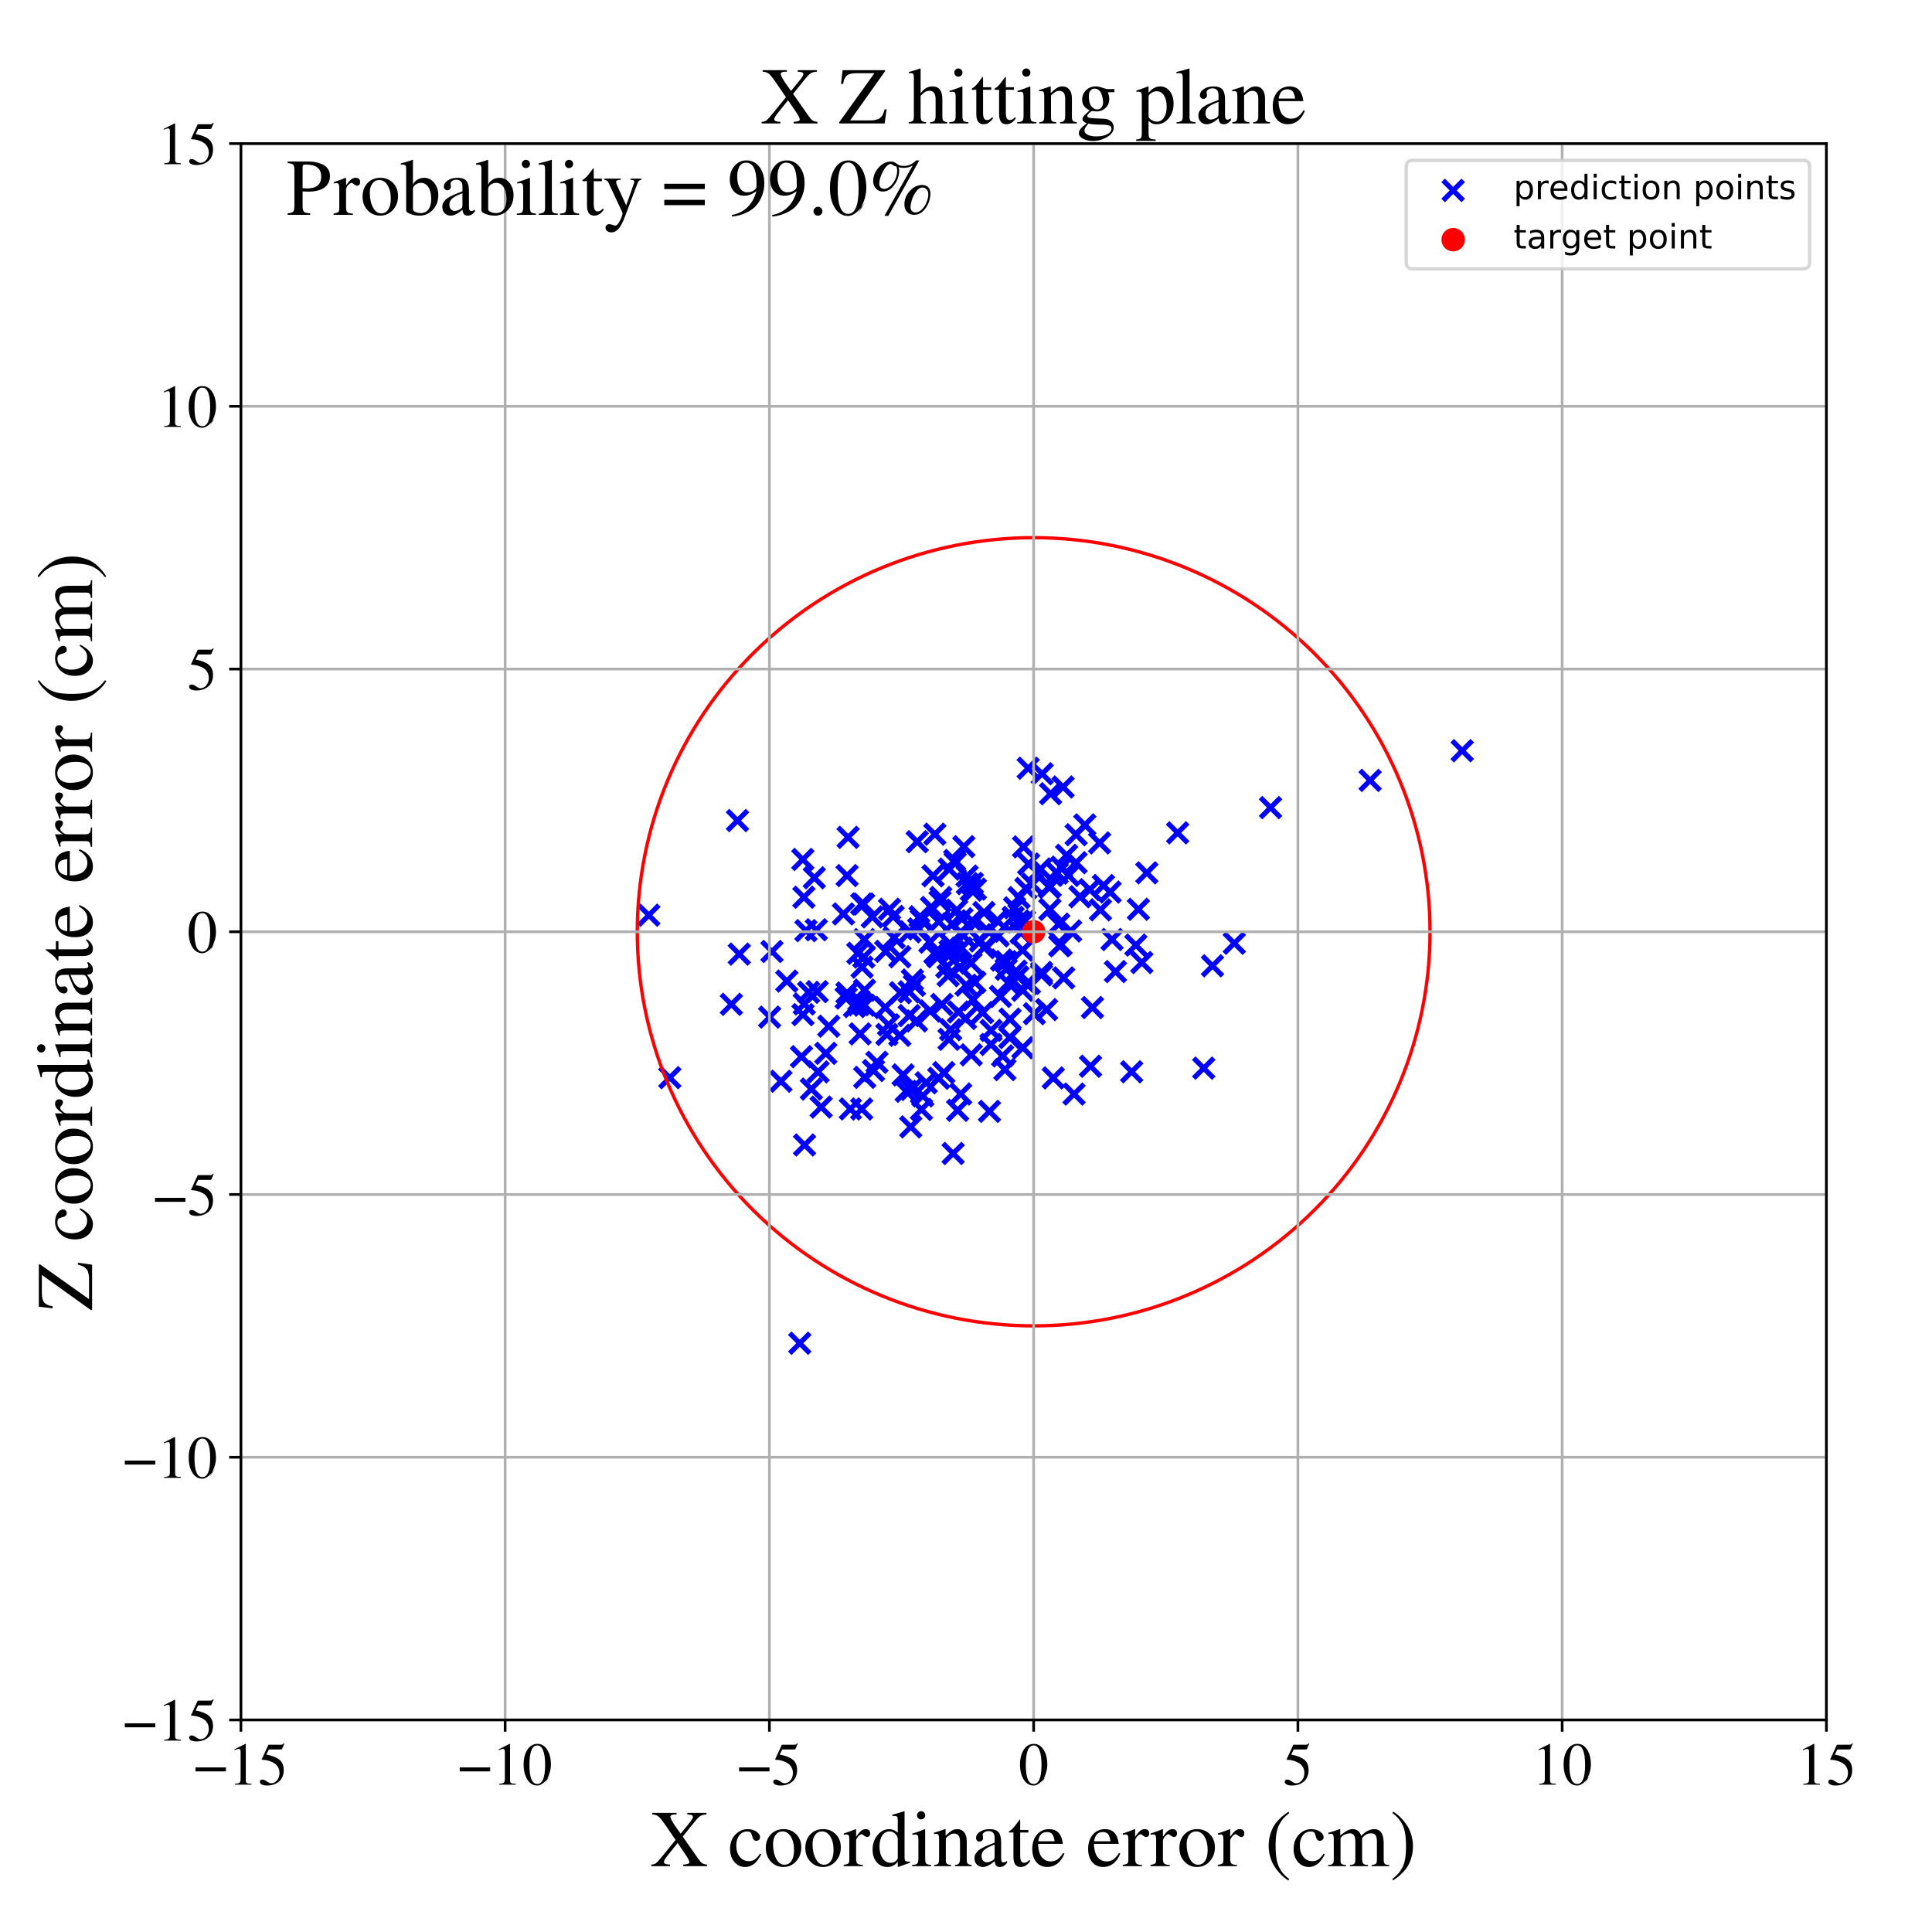 <?xml version="1.0" encoding="utf-8" standalone="no"?>
<!DOCTYPE svg PUBLIC "-//W3C//DTD SVG 1.1//EN"
  "http://www.w3.org/Graphics/SVG/1.1/DTD/svg11.dtd">
<!-- Created with matplotlib (https://matplotlib.org/) -->
<svg height="576pt" version="1.1" viewBox="0 0 576 576" width="576pt" xmlns="http://www.w3.org/2000/svg" xmlns:xlink="http://www.w3.org/1999/xlink">
 <defs>
  <style type="text/css">
*{stroke-linecap:butt;stroke-linejoin:round;}
  </style>
 </defs>
 <g id="figure_1">
  <g id="patch_1">
   <path d="M 0 576 
L 576 576 
L 576 0 
L 0 0 
z
" style="fill:#ffffff;"/>
  </g>
  <g id="axes_1">
   <g id="patch_2">
    <path d="M 71.822 512.784 
L 544.52 512.784 
L 544.52 42.802 
L 71.822 42.802 
z
" style="fill:#ffffff;"/>
   </g>
   <g id="PathCollection_1">
    <defs>
     <path d="M -3 3 
L 3 -3 
M -3 -3 
L 3 3 
" id="m1d55c04073" style="stroke:#0000ff;stroke-width:1.5;"/>
    </defs>
    <g clip-path="url(#p8dca50c197)">
     <use style="fill:#0000ff;stroke:#0000ff;stroke-width:1.5;" x="295.435" xlink:href="#m1d55c04073" y="311.389"/>
     <use style="fill:#0000ff;stroke:#0000ff;stroke-width:1.5;" x="313.216" xlink:href="#m1d55c04073" y="236.641"/>
     <use style="fill:#0000ff;stroke:#0000ff;stroke-width:1.5;" x="255.742" xlink:href="#m1d55c04073" y="284.21"/>
     <use style="fill:#0000ff;stroke:#0000ff;stroke-width:1.5;" x="199.694" xlink:href="#m1d55c04073" y="321.288"/>
     <use style="fill:#0000ff;stroke:#0000ff;stroke-width:1.5;" x="303.433" xlink:href="#m1d55c04073" y="274.869"/>
     <use style="fill:#0000ff;stroke:#0000ff;stroke-width:1.5;" x="325.127" xlink:href="#m1d55c04073" y="317.886"/>
     <use style="fill:#0000ff;stroke:#0000ff;stroke-width:1.5;" x="271.319" xlink:href="#m1d55c04073" y="277.802"/>
     <use style="fill:#0000ff;stroke:#0000ff;stroke-width:1.5;" x="244.806" xlink:href="#m1d55c04073" y="330.062"/>
     <use style="fill:#0000ff;stroke:#0000ff;stroke-width:1.5;" x="315.177" xlink:href="#m1d55c04073" y="260.322"/>
     <use style="fill:#0000ff;stroke:#0000ff;stroke-width:1.5;" x="286.182" xlink:href="#m1d55c04073" y="288.298"/>
     <use style="fill:#0000ff;stroke:#0000ff;stroke-width:1.5;" x="328.977" xlink:href="#m1d55c04073" y="264.005"/>
     <use style="fill:#0000ff;stroke:#0000ff;stroke-width:1.5;" x="290.646" xlink:href="#m1d55c04073" y="292.819"/>
     <use style="fill:#0000ff;stroke:#0000ff;stroke-width:1.5;" x="292.942" xlink:href="#m1d55c04073" y="301.88"/>
     <use style="fill:#0000ff;stroke:#0000ff;stroke-width:1.5;" x="256.894" xlink:href="#m1d55c04073" y="330.636"/>
     <use style="fill:#0000ff;stroke:#0000ff;stroke-width:1.5;" x="317.998" xlink:href="#m1d55c04073" y="254.989"/>
     <use style="fill:#0000ff;stroke:#0000ff;stroke-width:1.5;" x="310.506" xlink:href="#m1d55c04073" y="290.639"/>
     <use style="fill:#0000ff;stroke:#0000ff;stroke-width:1.5;" x="305.159" xlink:href="#m1d55c04073" y="252.486"/>
     <use style="fill:#0000ff;stroke:#0000ff;stroke-width:1.5;" x="268.453" xlink:href="#m1d55c04073" y="295.959"/>
     <use style="fill:#0000ff;stroke:#0000ff;stroke-width:1.5;" x="330.959" xlink:href="#m1d55c04073" y="265.954"/>
     <use style="fill:#0000ff;stroke:#0000ff;stroke-width:1.5;" x="320.807" xlink:href="#m1d55c04073" y="257.205"/>
     <use style="fill:#0000ff;stroke:#0000ff;stroke-width:1.5;" x="257.468" xlink:href="#m1d55c04073" y="269.534"/>
     <use style="fill:#0000ff;stroke:#0000ff;stroke-width:1.5;" x="264.059" xlink:href="#m1d55c04073" y="283.636"/>
     <use style="fill:#0000ff;stroke:#0000ff;stroke-width:1.5;" x="239.349" xlink:href="#m1d55c04073" y="256.237"/>
     <use style="fill:#0000ff;stroke:#0000ff;stroke-width:1.5;" x="312.735" xlink:href="#m1d55c04073" y="264.423"/>
     <use style="fill:#0000ff;stroke:#0000ff;stroke-width:1.5;" x="298.258" xlink:href="#m1d55c04073" y="297.068"/>
     <use style="fill:#0000ff;stroke:#0000ff;stroke-width:1.5;" x="295.472" xlink:href="#m1d55c04073" y="307.198"/>
     <use style="fill:#0000ff;stroke:#0000ff;stroke-width:1.5;" x="278.161" xlink:href="#m1d55c04073" y="261.106"/>
     <use style="fill:#0000ff;stroke:#0000ff;stroke-width:1.5;" x="339.395" xlink:href="#m1d55c04073" y="271.092"/>
     <use style="fill:#0000ff;stroke:#0000ff;stroke-width:1.5;" x="331.539" xlink:href="#m1d55c04073" y="280.1"/>
     <use style="fill:#0000ff;stroke:#0000ff;stroke-width:1.5;" x="302.914" xlink:href="#m1d55c04073" y="289.544"/>
     <use style="fill:#0000ff;stroke:#0000ff;stroke-width:1.5;" x="294.656" xlink:href="#m1d55c04073" y="277.642"/>
     <use style="fill:#0000ff;stroke:#0000ff;stroke-width:1.5;" x="320.209" xlink:href="#m1d55c04073" y="326.178"/>
     <use style="fill:#0000ff;stroke:#0000ff;stroke-width:1.5;" x="279.617" xlink:href="#m1d55c04073" y="285.243"/>
     <use style="fill:#0000ff;stroke:#0000ff;stroke-width:1.5;" x="312.995" xlink:href="#m1d55c04073" y="271.132"/>
     <use style="fill:#0000ff;stroke:#0000ff;stroke-width:1.5;" x="255.989" xlink:href="#m1d55c04073" y="299.535"/>
     <use style="fill:#0000ff;stroke:#0000ff;stroke-width:1.5;" x="290.801" xlink:href="#m1d55c04073" y="265.073"/>
     <use style="fill:#0000ff;stroke:#0000ff;stroke-width:1.5;" x="340.413" xlink:href="#m1d55c04073" y="286.973"/>
     <use style="fill:#0000ff;stroke:#0000ff;stroke-width:1.5;" x="238.438" xlink:href="#m1d55c04073" y="400.465"/>
     <use style="fill:#0000ff;stroke:#0000ff;stroke-width:1.5;" x="280.257" xlink:href="#m1d55c04073" y="268.753"/>
     <use style="fill:#0000ff;stroke:#0000ff;stroke-width:1.5;" x="289.893" xlink:href="#m1d55c04073" y="263.363"/>
     <use style="fill:#0000ff;stroke:#0000ff;stroke-width:1.5;" x="254.747" xlink:href="#m1d55c04073" y="300.096"/>
     <use style="fill:#0000ff;stroke:#0000ff;stroke-width:1.5;" x="285.504" xlink:href="#m1d55c04073" y="331.028"/>
     <use style="fill:#0000ff;stroke:#0000ff;stroke-width:1.5;" x="328.076" xlink:href="#m1d55c04073" y="271.259"/>
     <use style="fill:#0000ff;stroke:#0000ff;stroke-width:1.5;" x="271.059" xlink:href="#m1d55c04073" y="302.778"/>
     <use style="fill:#0000ff;stroke:#0000ff;stroke-width:1.5;" x="341.904" xlink:href="#m1d55c04073" y="260.226"/>
     <use style="fill:#0000ff;stroke:#0000ff;stroke-width:1.5;" x="292.3" xlink:href="#m1d55c04073" y="280.534"/>
     <use style="fill:#0000ff;stroke:#0000ff;stroke-width:1.5;" x="274.676" xlink:href="#m1d55c04073" y="274.281"/>
     <use style="fill:#0000ff;stroke:#0000ff;stroke-width:1.5;" x="284.782" xlink:href="#m1d55c04073" y="257.24"/>
     <use style="fill:#0000ff;stroke:#0000ff;stroke-width:1.5;" x="297.32" xlink:href="#m1d55c04073" y="278.663"/>
     <use style="fill:#0000ff;stroke:#0000ff;stroke-width:1.5;" x="256.427" xlink:href="#m1d55c04073" y="308.246"/>
     <use style="fill:#0000ff;stroke:#0000ff;stroke-width:1.5;" x="257.741" xlink:href="#m1d55c04073" y="295.203"/>
     <use style="fill:#0000ff;stroke:#0000ff;stroke-width:1.5;" x="287.22" xlink:href="#m1d55c04073" y="278.951"/>
     <use style="fill:#0000ff;stroke:#0000ff;stroke-width:1.5;" x="280.779" xlink:href="#m1d55c04073" y="299.463"/>
     <use style="fill:#0000ff;stroke:#0000ff;stroke-width:1.5;" x="241.084" xlink:href="#m1d55c04073" y="295.844"/>
     <use style="fill:#0000ff;stroke:#0000ff;stroke-width:1.5;" x="279.875" xlink:href="#m1d55c04073" y="321.471"/>
     <use style="fill:#0000ff;stroke:#0000ff;stroke-width:1.5;" x="256.04" xlink:href="#m1d55c04073" y="298.284"/>
     <use style="fill:#0000ff;stroke:#0000ff;stroke-width:1.5;" x="277.313" xlink:href="#m1d55c04073" y="301.419"/>
     <use style="fill:#0000ff;stroke:#0000ff;stroke-width:1.5;" x="253.517" xlink:href="#m1d55c04073" y="330.622"/>
     <use style="fill:#0000ff;stroke:#0000ff;stroke-width:1.5;" x="193.434" xlink:href="#m1d55c04073" y="272.852"/>
     <use style="fill:#0000ff;stroke:#0000ff;stroke-width:1.5;" x="264.412" xlink:href="#m1d55c04073" y="308.41"/>
     <use style="fill:#0000ff;stroke:#0000ff;stroke-width:1.5;" x="289.81" xlink:href="#m1d55c04073" y="274.511"/>
     <use style="fill:#0000ff;stroke:#0000ff;stroke-width:1.5;" x="293.393" xlink:href="#m1d55c04073" y="282.518"/>
     <use style="fill:#0000ff;stroke:#0000ff;stroke-width:1.5;" x="293.355" xlink:href="#m1d55c04073" y="272.052"/>
     <use style="fill:#0000ff;stroke:#0000ff;stroke-width:1.5;" x="241.898" xlink:href="#m1d55c04073" y="324.685"/>
     <use style="fill:#0000ff;stroke:#0000ff;stroke-width:1.5;" x="314.022" xlink:href="#m1d55c04073" y="321.37"/>
     <use style="fill:#0000ff;stroke:#0000ff;stroke-width:1.5;" x="281.381" xlink:href="#m1d55c04073" y="319.787"/>
     <use style="fill:#0000ff;stroke:#0000ff;stroke-width:1.5;" x="297.557" xlink:href="#m1d55c04073" y="279.017"/>
     <use style="fill:#0000ff;stroke:#0000ff;stroke-width:1.5;" x="308.378" xlink:href="#m1d55c04073" y="302.217"/>
     <use style="fill:#0000ff;stroke:#0000ff;stroke-width:1.5;" x="272.612" xlink:href="#m1d55c04073" y="293.763"/>
     <use style="fill:#0000ff;stroke:#0000ff;stroke-width:1.5;" x="268.266" xlink:href="#m1d55c04073" y="285.244"/>
     <use style="fill:#0000ff;stroke:#0000ff;stroke-width:1.5;" x="338.642" xlink:href="#m1d55c04073" y="281.767"/>
     <use style="fill:#0000ff;stroke:#0000ff;stroke-width:1.5;" x="252.547" xlink:href="#m1d55c04073" y="261.041"/>
     <use style="fill:#0000ff;stroke:#0000ff;stroke-width:1.5;" x="305.844" xlink:href="#m1d55c04073" y="264.889"/>
     <use style="fill:#0000ff;stroke:#0000ff;stroke-width:1.5;" x="251.464" xlink:href="#m1d55c04073" y="272.473"/>
     <use style="fill:#0000ff;stroke:#0000ff;stroke-width:1.5;" x="252.511" xlink:href="#m1d55c04073" y="296.042"/>
     <use style="fill:#0000ff;stroke:#0000ff;stroke-width:1.5;" x="361.486" xlink:href="#m1d55c04073" y="287.939"/>
     <use style="fill:#0000ff;stroke:#0000ff;stroke-width:1.5;" x="272.015" xlink:href="#m1d55c04073" y="292.184"/>
     <use style="fill:#0000ff;stroke:#0000ff;stroke-width:1.5;" x="303.807" xlink:href="#m1d55c04073" y="267.61"/>
     <use style="fill:#0000ff;stroke:#0000ff;stroke-width:1.5;" x="304.405" xlink:href="#m1d55c04073" y="278.138"/>
     <use style="fill:#0000ff;stroke:#0000ff;stroke-width:1.5;" x="299.96" xlink:href="#m1d55c04073" y="286.696"/>
     <use style="fill:#0000ff;stroke:#0000ff;stroke-width:1.5;" x="337.382" xlink:href="#m1d55c04073" y="319.542"/>
     <use style="fill:#0000ff;stroke:#0000ff;stroke-width:1.5;" x="273.897" xlink:href="#m1d55c04073" y="276.951"/>
     <use style="fill:#0000ff;stroke:#0000ff;stroke-width:1.5;" x="283.929" xlink:href="#m1d55c04073" y="275.446"/>
     <use style="fill:#0000ff;stroke:#0000ff;stroke-width:1.5;" x="278.711" xlink:href="#m1d55c04073" y="248.699"/>
     <use style="fill:#0000ff;stroke:#0000ff;stroke-width:1.5;" x="266.558" xlink:href="#m1d55c04073" y="279.557"/>
     <use style="fill:#0000ff;stroke:#0000ff;stroke-width:1.5;" x="279.884" xlink:href="#m1d55c04073" y="274.762"/>
     <use style="fill:#0000ff;stroke:#0000ff;stroke-width:1.5;" x="243.898" xlink:href="#m1d55c04073" y="319.565"/>
     <use style="fill:#0000ff;stroke:#0000ff;stroke-width:1.5;" x="321.981" xlink:href="#m1d55c04073" y="267.343"/>
     <use style="fill:#0000ff;stroke:#0000ff;stroke-width:1.5;" x="284.615" xlink:href="#m1d55c04073" y="256.528"/>
     <use style="fill:#0000ff;stroke:#0000ff;stroke-width:1.5;" x="283.247" xlink:href="#m1d55c04073" y="283.529"/>
     <use style="fill:#0000ff;stroke:#0000ff;stroke-width:1.5;" x="276.129" xlink:href="#m1d55c04073" y="322.815"/>
     <use style="fill:#0000ff;stroke:#0000ff;stroke-width:1.5;" x="273.24" xlink:href="#m1d55c04073" y="304.38"/>
     <use style="fill:#0000ff;stroke:#0000ff;stroke-width:1.5;" x="302.046" xlink:href="#m1d55c04073" y="273.506"/>
     <use style="fill:#0000ff;stroke:#0000ff;stroke-width:1.5;" x="246.198" xlink:href="#m1d55c04073" y="314.034"/>
     <use style="fill:#0000ff;stroke:#0000ff;stroke-width:1.5;" x="306.534" xlink:href="#m1d55c04073" y="229.033"/>
     <use style="fill:#0000ff;stroke:#0000ff;stroke-width:1.5;" x="435.939" xlink:href="#m1d55c04073" y="223.818"/>
     <use style="fill:#0000ff;stroke:#0000ff;stroke-width:1.5;" x="239.664" xlink:href="#m1d55c04073" y="267.496"/>
     <use style="fill:#0000ff;stroke:#0000ff;stroke-width:1.5;" x="287.846" xlink:href="#m1d55c04073" y="303.637"/>
     <use style="fill:#0000ff;stroke:#0000ff;stroke-width:1.5;" x="242.775" xlink:href="#m1d55c04073" y="261.696"/>
     <use style="fill:#0000ff;stroke:#0000ff;stroke-width:1.5;" x="286.67" xlink:href="#m1d55c04073" y="282.67"/>
     <use style="fill:#0000ff;stroke:#0000ff;stroke-width:1.5;" x="257.016" xlink:href="#m1d55c04073" y="288.333"/>
     <use style="fill:#0000ff;stroke:#0000ff;stroke-width:1.5;" x="332.558" xlink:href="#m1d55c04073" y="289.665"/>
     <use style="fill:#0000ff;stroke:#0000ff;stroke-width:1.5;" x="257.687" xlink:href="#m1d55c04073" y="280.119"/>
     <use style="fill:#0000ff;stroke:#0000ff;stroke-width:1.5;" x="306.895" xlink:href="#m1d55c04073" y="293.15"/>
     <use style="fill:#0000ff;stroke:#0000ff;stroke-width:1.5;" x="298.913" xlink:href="#m1d55c04073" y="314.797"/>
     <use style="fill:#0000ff;stroke:#0000ff;stroke-width:1.5;" x="286.418" xlink:href="#m1d55c04073" y="326.156"/>
     <use style="fill:#0000ff;stroke:#0000ff;stroke-width:1.5;" x="312.019" xlink:href="#m1d55c04073" y="300.996"/>
     <use style="fill:#0000ff;stroke:#0000ff;stroke-width:1.5;" x="301.115" xlink:href="#m1d55c04073" y="303.843"/>
     <use style="fill:#0000ff;stroke:#0000ff;stroke-width:1.5;" x="324.909" xlink:href="#m1d55c04073" y="265.242"/>
     <use style="fill:#0000ff;stroke:#0000ff;stroke-width:1.5;" x="260.425" xlink:href="#m1d55c04073" y="319.175"/>
     <use style="fill:#0000ff;stroke:#0000ff;stroke-width:1.5;" x="238.949" xlink:href="#m1d55c04073" y="315.035"/>
     <use style="fill:#0000ff;stroke:#0000ff;stroke-width:1.5;" x="284.169" xlink:href="#m1d55c04073" y="283.607"/>
     <use style="fill:#0000ff;stroke:#0000ff;stroke-width:1.5;" x="266.27" xlink:href="#m1d55c04073" y="273.222"/>
     <use style="fill:#0000ff;stroke:#0000ff;stroke-width:1.5;" x="234.579" xlink:href="#m1d55c04073" y="292.499"/>
     <use style="fill:#0000ff;stroke:#0000ff;stroke-width:1.5;" x="294.99" xlink:href="#m1d55c04073" y="331.342"/>
     <use style="fill:#0000ff;stroke:#0000ff;stroke-width:1.5;" x="310.707" xlink:href="#m1d55c04073" y="230.683"/>
     <use style="fill:#0000ff;stroke:#0000ff;stroke-width:1.5;" x="257.704" xlink:href="#m1d55c04073" y="299.69"/>
     <use style="fill:#0000ff;stroke:#0000ff;stroke-width:1.5;" x="240.279" xlink:href="#m1d55c04073" y="277.458"/>
     <use style="fill:#0000ff;stroke:#0000ff;stroke-width:1.5;" x="257.797" xlink:href="#m1d55c04073" y="321.2"/>
     <use style="fill:#0000ff;stroke:#0000ff;stroke-width:1.5;" x="367.987" xlink:href="#m1d55c04073" y="281.217"/>
     <use style="fill:#0000ff;stroke:#0000ff;stroke-width:1.5;" x="274.284" xlink:href="#m1d55c04073" y="273.328"/>
     <use style="fill:#0000ff;stroke:#0000ff;stroke-width:1.5;" x="288.408" xlink:href="#m1d55c04073" y="263.447"/>
     <use style="fill:#0000ff;stroke:#0000ff;stroke-width:1.5;" x="319.19" xlink:href="#m1d55c04073" y="277.553"/>
     <use style="fill:#0000ff;stroke:#0000ff;stroke-width:1.5;" x="275.114" xlink:href="#m1d55c04073" y="326.723"/>
     <use style="fill:#0000ff;stroke:#0000ff;stroke-width:1.5;" x="313.102" xlink:href="#m1d55c04073" y="264.334"/>
     <use style="fill:#0000ff;stroke:#0000ff;stroke-width:1.5;" x="282.669" xlink:href="#m1d55c04073" y="290.88"/>
     <use style="fill:#0000ff;stroke:#0000ff;stroke-width:1.5;" x="304.871" xlink:href="#m1d55c04073" y="283.284"/>
     <use style="fill:#0000ff;stroke:#0000ff;stroke-width:1.5;" x="271.528" xlink:href="#m1d55c04073" y="335.968"/>
     <use style="fill:#0000ff;stroke:#0000ff;stroke-width:1.5;" x="270.163" xlink:href="#m1d55c04073" y="325.357"/>
     <use style="fill:#0000ff;stroke:#0000ff;stroke-width:1.5;" x="297.342" xlink:href="#m1d55c04073" y="274.428"/>
     <use style="fill:#0000ff;stroke:#0000ff;stroke-width:1.5;" x="274.721" xlink:href="#m1d55c04073" y="330.771"/>
     <use style="fill:#0000ff;stroke:#0000ff;stroke-width:1.5;" x="278.72" xlink:href="#m1d55c04073" y="284.154"/>
     <use style="fill:#0000ff;stroke:#0000ff;stroke-width:1.5;" x="232.824" xlink:href="#m1d55c04073" y="322.354"/>
     <use style="fill:#0000ff;stroke:#0000ff;stroke-width:1.5;" x="318.554" xlink:href="#m1d55c04073" y="260.987"/>
     <use style="fill:#0000ff;stroke:#0000ff;stroke-width:1.5;" x="289.557" xlink:href="#m1d55c04073" y="314.48"/>
     <use style="fill:#0000ff;stroke:#0000ff;stroke-width:1.5;" x="315.644" xlink:href="#m1d55c04073" y="275.524"/>
     <use style="fill:#0000ff;stroke:#0000ff;stroke-width:1.5;" x="358.88" xlink:href="#m1d55c04073" y="318.453"/>
     <use style="fill:#0000ff;stroke:#0000ff;stroke-width:1.5;" x="277.709" xlink:href="#m1d55c04073" y="270.551"/>
     <use style="fill:#0000ff;stroke:#0000ff;stroke-width:1.5;" x="300.622" xlink:href="#m1d55c04073" y="293.073"/>
     <use style="fill:#0000ff;stroke:#0000ff;stroke-width:1.5;" x="269.247" xlink:href="#m1d55c04073" y="320.472"/>
     <use style="fill:#0000ff;stroke:#0000ff;stroke-width:1.5;" x="256.909" xlink:href="#m1d55c04073" y="269.522"/>
     <use style="fill:#0000ff;stroke:#0000ff;stroke-width:1.5;" x="299.585" xlink:href="#m1d55c04073" y="318.89"/>
     <use style="fill:#0000ff;stroke:#0000ff;stroke-width:1.5;" x="220.404" xlink:href="#m1d55c04073" y="284.454"/>
     <use style="fill:#0000ff;stroke:#0000ff;stroke-width:1.5;" x="303.464" xlink:href="#m1d55c04073" y="291.218"/>
     <use style="fill:#0000ff;stroke:#0000ff;stroke-width:1.5;" x="252.844" xlink:href="#m1d55c04073" y="249.64"/>
     <use style="fill:#0000ff;stroke:#0000ff;stroke-width:1.5;" x="282.995" xlink:href="#m1d55c04073" y="259.136"/>
     <use style="fill:#0000ff;stroke:#0000ff;stroke-width:1.5;" x="325.701" xlink:href="#m1d55c04073" y="300.387"/>
     <use style="fill:#0000ff;stroke:#0000ff;stroke-width:1.5;" x="260.068" xlink:href="#m1d55c04073" y="273.351"/>
     <use style="fill:#0000ff;stroke:#0000ff;stroke-width:1.5;" x="229.445" xlink:href="#m1d55c04073" y="303.238"/>
     <use style="fill:#0000ff;stroke:#0000ff;stroke-width:1.5;" x="315.922" xlink:href="#m1d55c04073" y="281.964"/>
     <use style="fill:#0000ff;stroke:#0000ff;stroke-width:1.5;" x="285.233" xlink:href="#m1d55c04073" y="271.356"/>
     <use style="fill:#0000ff;stroke:#0000ff;stroke-width:1.5;" x="327.825" xlink:href="#m1d55c04073" y="251.302"/>
     <use style="fill:#0000ff;stroke:#0000ff;stroke-width:1.5;" x="299.981" xlink:href="#m1d55c04073" y="288.988"/>
     <use style="fill:#0000ff;stroke:#0000ff;stroke-width:1.5;" x="287.344" xlink:href="#m1d55c04073" y="252.413"/>
     <use style="fill:#0000ff;stroke:#0000ff;stroke-width:1.5;" x="239.782" xlink:href="#m1d55c04073" y="299.319"/>
     <use style="fill:#0000ff;stroke:#0000ff;stroke-width:1.5;" x="268.268" xlink:href="#m1d55c04073" y="308.667"/>
     <use style="fill:#0000ff;stroke:#0000ff;stroke-width:1.5;" x="303.774" xlink:href="#m1d55c04073" y="274.555"/>
     <use style="fill:#0000ff;stroke:#0000ff;stroke-width:1.5;" x="304.946" xlink:href="#m1d55c04073" y="312.366"/>
     <use style="fill:#0000ff;stroke:#0000ff;stroke-width:1.5;" x="273.453" xlink:href="#m1d55c04073" y="250.943"/>
     <use style="fill:#0000ff;stroke:#0000ff;stroke-width:1.5;" x="316.336" xlink:href="#m1d55c04073" y="281.61"/>
     <use style="fill:#0000ff;stroke:#0000ff;stroke-width:1.5;" x="230.146" xlink:href="#m1d55c04073" y="283.678"/>
     <use style="fill:#0000ff;stroke:#0000ff;stroke-width:1.5;" x="283.416" xlink:href="#m1d55c04073" y="306.997"/>
     <use style="fill:#0000ff;stroke:#0000ff;stroke-width:1.5;" x="288.03" xlink:href="#m1d55c04073" y="293.719"/>
     <use style="fill:#0000ff;stroke:#0000ff;stroke-width:1.5;" x="286.786" xlink:href="#m1d55c04073" y="273.899"/>
     <use style="fill:#0000ff;stroke:#0000ff;stroke-width:1.5;" x="307.755" xlink:href="#m1d55c04073" y="263.627"/>
     <use style="fill:#0000ff;stroke:#0000ff;stroke-width:1.5;" x="408.479" xlink:href="#m1d55c04073" y="232.665"/>
     <use style="fill:#0000ff;stroke:#0000ff;stroke-width:1.5;" x="264.904" xlink:href="#m1d55c04073" y="305.551"/>
     <use style="fill:#0000ff;stroke:#0000ff;stroke-width:1.5;" x="271.677" xlink:href="#m1d55c04073" y="324.811"/>
     <use style="fill:#0000ff;stroke:#0000ff;stroke-width:1.5;" x="323.422" xlink:href="#m1d55c04073" y="245.931"/>
     <use style="fill:#0000ff;stroke:#0000ff;stroke-width:1.5;" x="310.534" xlink:href="#m1d55c04073" y="289.919"/>
     <use style="fill:#0000ff;stroke:#0000ff;stroke-width:1.5;" x="301.032" xlink:href="#m1d55c04073" y="309.339"/>
     <use style="fill:#0000ff;stroke:#0000ff;stroke-width:1.5;" x="317.122" xlink:href="#m1d55c04073" y="291.552"/>
     <use style="fill:#0000ff;stroke:#0000ff;stroke-width:1.5;" x="282.276" xlink:href="#m1d55c04073" y="288.316"/>
     <use style="fill:#0000ff;stroke:#0000ff;stroke-width:1.5;" x="320.836" xlink:href="#m1d55c04073" y="248.864"/>
     <use style="fill:#0000ff;stroke:#0000ff;stroke-width:1.5;" x="310.226" xlink:href="#m1d55c04073" y="259.067"/>
     <use style="fill:#0000ff;stroke:#0000ff;stroke-width:1.5;" x="290.112" xlink:href="#m1d55c04073" y="298.063"/>
     <use style="fill:#0000ff;stroke:#0000ff;stroke-width:1.5;" x="288.322" xlink:href="#m1d55c04073" y="261.194"/>
     <use style="fill:#0000ff;stroke:#0000ff;stroke-width:1.5;" x="239.863" xlink:href="#m1d55c04073" y="341.361"/>
     <use style="fill:#0000ff;stroke:#0000ff;stroke-width:1.5;" x="218.045" xlink:href="#m1d55c04073" y="299.427"/>
     <use style="fill:#0000ff;stroke:#0000ff;stroke-width:1.5;" x="243.372" xlink:href="#m1d55c04073" y="277.199"/>
     <use style="fill:#0000ff;stroke:#0000ff;stroke-width:1.5;" x="271.069" xlink:href="#m1d55c04073" y="295.693"/>
     <use style="fill:#0000ff;stroke:#0000ff;stroke-width:1.5;" x="305.449" xlink:href="#m1d55c04073" y="274.561"/>
     <use style="fill:#0000ff;stroke:#0000ff;stroke-width:1.5;" x="277.214" xlink:href="#m1d55c04073" y="280.895"/>
     <use style="fill:#0000ff;stroke:#0000ff;stroke-width:1.5;" x="298.572" xlink:href="#m1d55c04073" y="286.217"/>
     <use style="fill:#0000ff;stroke:#0000ff;stroke-width:1.5;" x="263.915" xlink:href="#m1d55c04073" y="300.389"/>
     <use style="fill:#0000ff;stroke:#0000ff;stroke-width:1.5;" x="257.54" xlink:href="#m1d55c04073" y="285.332"/>
     <use style="fill:#0000ff;stroke:#0000ff;stroke-width:1.5;" x="219.871" xlink:href="#m1d55c04073" y="244.646"/>
     <use style="fill:#0000ff;stroke:#0000ff;stroke-width:1.5;" x="351.095" xlink:href="#m1d55c04073" y="248.3"/>
     <use style="fill:#0000ff;stroke:#0000ff;stroke-width:1.5;" x="283.306" xlink:href="#m1d55c04073" y="281.432"/>
     <use style="fill:#0000ff;stroke:#0000ff;stroke-width:1.5;" x="280.479" xlink:href="#m1d55c04073" y="267.589"/>
     <use style="fill:#0000ff;stroke:#0000ff;stroke-width:1.5;" x="247.079" xlink:href="#m1d55c04073" y="305.953"/>
     <use style="fill:#0000ff;stroke:#0000ff;stroke-width:1.5;" x="304.901" xlink:href="#m1d55c04073" y="295.243"/>
     <use style="fill:#0000ff;stroke:#0000ff;stroke-width:1.5;" x="289.479" xlink:href="#m1d55c04073" y="287.136"/>
     <use style="fill:#0000ff;stroke:#0000ff;stroke-width:1.5;" x="284.163" xlink:href="#m1d55c04073" y="343.894"/>
     <use style="fill:#0000ff;stroke:#0000ff;stroke-width:1.5;" x="306.675" xlink:href="#m1d55c04073" y="257.59"/>
     <use style="fill:#0000ff;stroke:#0000ff;stroke-width:1.5;" x="285.746" xlink:href="#m1d55c04073" y="301.7"/>
     <use style="fill:#0000ff;stroke:#0000ff;stroke-width:1.5;" x="306.084" xlink:href="#m1d55c04073" y="293.364"/>
     <use style="fill:#0000ff;stroke:#0000ff;stroke-width:1.5;" x="289.596" xlink:href="#m1d55c04073" y="265.38"/>
     <use style="fill:#0000ff;stroke:#0000ff;stroke-width:1.5;" x="239.396" xlink:href="#m1d55c04073" y="302.501"/>
     <use style="fill:#0000ff;stroke:#0000ff;stroke-width:1.5;" x="265.191" xlink:href="#m1d55c04073" y="271.08"/>
     <use style="fill:#0000ff;stroke:#0000ff;stroke-width:1.5;" x="252.27" xlink:href="#m1d55c04073" y="297.549"/>
     <use style="fill:#0000ff;stroke:#0000ff;stroke-width:1.5;" x="316.943" xlink:href="#m1d55c04073" y="234.633"/>
     <use style="fill:#0000ff;stroke:#0000ff;stroke-width:1.5;" x="243.621" xlink:href="#m1d55c04073" y="295.646"/>
     <use style="fill:#0000ff;stroke:#0000ff;stroke-width:1.5;" x="316.477" xlink:href="#m1d55c04073" y="258.523"/>
     <use style="fill:#0000ff;stroke:#0000ff;stroke-width:1.5;" x="261.444" xlink:href="#m1d55c04073" y="316.706"/>
     <use style="fill:#0000ff;stroke:#0000ff;stroke-width:1.5;" x="378.797" xlink:href="#m1d55c04073" y="240.782"/>
     <use style="fill:#0000ff;stroke:#0000ff;stroke-width:1.5;" x="282.941" xlink:href="#m1d55c04073" y="309.856"/>
     <use style="fill:#0000ff;stroke:#0000ff;stroke-width:1.5;" x="302.47" xlink:href="#m1d55c04073" y="270.649"/>
    </g>
   </g>
   <g id="PathCollection_2">
    <defs>
     <path d="M 0 3 
C 0.796 3 1.559 2.684 2.121 2.121 
C 2.684 1.559 3 0.796 3 0 
C 3 -0.796 2.684 -1.559 2.121 -2.121 
C 1.559 -2.684 0.796 -3 0 -3 
C -0.796 -3 -1.559 -2.684 -2.121 -2.121 
C -2.684 -1.559 -3 -0.796 -3 0 
C -3 0.796 -2.684 1.559 -2.121 2.121 
C -1.559 2.684 -0.796 3 0 3 
z
" id="m76de34fcd6" style="stroke:#ff0000;"/>
    </defs>
    <g clip-path="url(#p8dca50c197)">
     <use style="fill:#ff0000;stroke:#ff0000;" x="308.171" xlink:href="#m76de34fcd6" y="277.793"/>
    </g>
   </g>
   <g id="patch_3">
    <path clip-path="url(#p8dca50c197)" d="M 308.171 395.288 
C 339.511 395.288 369.572 382.908 391.733 360.875 
C 413.894 338.841 426.346 308.953 426.346 277.793 
C 426.346 246.633 413.894 216.745 391.733 194.711 
C 369.572 172.677 339.511 160.297 308.171 160.297 
C 276.831 160.297 246.77 172.677 224.609 194.711 
C 202.448 216.745 189.997 246.633 189.997 277.793 
C 189.997 308.953 202.448 338.841 224.609 360.875 
C 246.77 382.908 276.831 395.288 308.171 395.288 
z
" style="fill:none;stroke:#ff0000;stroke-linejoin:miter;"/>
   </g>
   <g id="matplotlib.axis_1">
    <g id="xtick_1">
     <g id="line2d_1">
      <path clip-path="url(#p8dca50c197)" d="M 71.822 512.784 
L 71.822 42.802 
" style="fill:none;stroke:#b0b0b0;stroke-linecap:square;stroke-width:0.8;"/>
     </g>
     <g id="line2d_2">
      <defs>
       <path d="M 0 0 
L 0 3.5 
" id="md6b6374c61" style="stroke:#000000;stroke-width:0.8;"/>
      </defs>
      <g>
       <use style="stroke:#000000;stroke-width:0.8;" x="71.822" xlink:href="#md6b6374c61" y="512.784"/>
      </g>
     </g>
     <g id="text_1">
      <!-- −15 -->
      <defs>
       <path d="M 3 22 
L 3 28.594 
L 53.406 28.594 
L 53.406 22 
z
" id="FreeSerif-8722"/>
       <path d="M 18.297 59.297 
Q 16.5 59.297 11.094 57.094 
L 11.094 58.5 
L 29.094 67.594 
L 29.906 67.406 
L 29.906 7.406 
Q 29.906 3.797 31.703 2.688 
Q 33.5 1.594 39.406 1.5 
L 39.406 0 
L 11.797 0 
L 11.797 1.5 
Q 17.406 1.703 19.344 3.141 
Q 21.297 4.594 21.297 9.297 
L 21.297 54.594 
Q 21.297 59.297 18.297 59.297 
z
" id="FreeSerif-49"/>
       <path d="M 35.703 19.406 
Q 35.703 24.703 33.344 28.797 
Q 31 32.906 27.641 35.156 
Q 24.297 37.406 20.141 38.844 
Q 16 40.297 12.953 40.75 
Q 9.906 41.203 7.594 41.203 
Q 6.406 41.203 6.406 42 
Q 6.406 42.297 6.5 42.5 
L 17.406 66.203 
L 38.297 66.203 
Q 39.906 66.203 40.844 66.703 
Q 41.797 67.203 42.906 68.797 
L 43.797 68.094 
L 40 59.203 
Q 39.594 58.297 37.703 58.297 
L 18.094 58.297 
L 13.906 49.797 
Q 28.5 47.203 35.594 41.344 
Q 42.703 35.5 42.703 24.203 
Q 42.703 18.297 40.844 13.688 
Q 39 9.094 36.141 6.297 
Q 33.297 3.5 29.547 1.703 
Q 25.797 -0.094 22.344 -0.75 
Q 18.906 -1.406 15.406 -1.406 
Q 9.797 -1.406 6.5 0.25 
Q 3.203 1.906 3.203 4.797 
Q 3.203 8.5 7.5 8.5 
Q 10.297 8.5 14.75 5.391 
Q 19.203 2.297 21.797 2.297 
Q 27.703 2.297 31.703 7.25 
Q 35.703 12.203 35.703 19.406 
z
" id="FreeSerif-53"/>
      </defs>
      <g transform="translate(57.746 532.077)scale(0.18 -0.18)">
       <use xlink:href="#FreeSerif-8722"/>
       <use x="56.4" xlink:href="#FreeSerif-49"/>
       <use x="106.4" xlink:href="#FreeSerif-53"/>
      </g>
     </g>
    </g>
    <g id="xtick_2">
     <g id="line2d_3">
      <path clip-path="url(#p8dca50c197)" d="M 150.605 512.784 
L 150.605 42.802 
" style="fill:none;stroke:#b0b0b0;stroke-linecap:square;stroke-width:0.8;"/>
     </g>
     <g id="line2d_4">
      <g>
       <use style="stroke:#000000;stroke-width:0.8;" x="150.605" xlink:href="#md6b6374c61" y="512.784"/>
      </g>
     </g>
     <g id="text_2">
      <!-- −10 -->
      <defs>
       <path d="M 47.594 17.797 
Q 35.203 -1.406 25 -1.406 
Q 14.797 -1.406 8.594 8.391 
Q 2.406 18.203 2.406 33.594 
Q 2.406 48.094 8.594 57.844 
Q 14.797 67.594 25.406 67.594 
Q 35.203 67.594 41.391 58 
Q 47.594 48.406 47.594 33 
Q 47.594 17.797 35.203 -1.406 
z
M 25.094 65 
Q 12 65 12 32.703 
Q 12 1.203 25 1.203 
Q 38 1.203 38 32.797 
Q 38 48.5 34.703 56.75 
Q 31.406 65 25.094 65 
z
" id="FreeSerif-48"/>
      </defs>
      <g transform="translate(136.529 532.077)scale(0.18 -0.18)">
       <use xlink:href="#FreeSerif-8722"/>
       <use x="56.4" xlink:href="#FreeSerif-49"/>
       <use x="106.4" xlink:href="#FreeSerif-48"/>
      </g>
     </g>
    </g>
    <g id="xtick_3">
     <g id="line2d_5">
      <path clip-path="url(#p8dca50c197)" d="M 229.388 512.784 
L 229.388 42.802 
" style="fill:none;stroke:#b0b0b0;stroke-linecap:square;stroke-width:0.8;"/>
     </g>
     <g id="line2d_6">
      <g>
       <use style="stroke:#000000;stroke-width:0.8;" x="229.388" xlink:href="#md6b6374c61" y="512.784"/>
      </g>
     </g>
     <g id="text_3">
      <!-- −5 -->
      <g transform="translate(219.812 532.077)scale(0.18 -0.18)">
       <use xlink:href="#FreeSerif-8722"/>
       <use x="56.4" xlink:href="#FreeSerif-53"/>
      </g>
     </g>
    </g>
    <g id="xtick_4">
     <g id="line2d_7">
      <path clip-path="url(#p8dca50c197)" d="M 308.171 512.784 
L 308.171 42.802 
" style="fill:none;stroke:#b0b0b0;stroke-linecap:square;stroke-width:0.8;"/>
     </g>
     <g id="line2d_8">
      <g>
       <use style="stroke:#000000;stroke-width:0.8;" x="308.171" xlink:href="#md6b6374c61" y="512.784"/>
      </g>
     </g>
     <g id="text_4">
      <!-- 0 -->
      <g transform="translate(303.671 532.077)scale(0.18 -0.18)">
       <use xlink:href="#FreeSerif-48"/>
      </g>
     </g>
    </g>
    <g id="xtick_5">
     <g id="line2d_9">
      <path clip-path="url(#p8dca50c197)" d="M 386.954 512.784 
L 386.954 42.802 
" style="fill:none;stroke:#b0b0b0;stroke-linecap:square;stroke-width:0.8;"/>
     </g>
     <g id="line2d_10">
      <g>
       <use style="stroke:#000000;stroke-width:0.8;" x="386.954" xlink:href="#md6b6374c61" y="512.784"/>
      </g>
     </g>
     <g id="text_5">
      <!-- 5 -->
      <g transform="translate(382.454 532.077)scale(0.18 -0.18)">
       <use xlink:href="#FreeSerif-53"/>
      </g>
     </g>
    </g>
    <g id="xtick_6">
     <g id="line2d_11">
      <path clip-path="url(#p8dca50c197)" d="M 465.737 512.784 
L 465.737 42.802 
" style="fill:none;stroke:#b0b0b0;stroke-linecap:square;stroke-width:0.8;"/>
     </g>
     <g id="line2d_12">
      <g>
       <use style="stroke:#000000;stroke-width:0.8;" x="465.737" xlink:href="#md6b6374c61" y="512.784"/>
      </g>
     </g>
     <g id="text_6">
      <!-- 10 -->
      <g transform="translate(456.737 532.077)scale(0.18 -0.18)">
       <use xlink:href="#FreeSerif-49"/>
       <use x="50" xlink:href="#FreeSerif-48"/>
      </g>
     </g>
    </g>
    <g id="xtick_7">
     <g id="line2d_13">
      <path clip-path="url(#p8dca50c197)" d="M 544.52 512.784 
L 544.52 42.802 
" style="fill:none;stroke:#b0b0b0;stroke-linecap:square;stroke-width:0.8;"/>
     </g>
     <g id="line2d_14">
      <g>
       <use style="stroke:#000000;stroke-width:0.8;" x="544.52" xlink:href="#md6b6374c61" y="512.784"/>
      </g>
     </g>
     <g id="text_7">
      <!-- 15 -->
      <g transform="translate(535.52 532.077)scale(0.18 -0.18)">
       <use xlink:href="#FreeSerif-49"/>
       <use x="50" xlink:href="#FreeSerif-53"/>
      </g>
     </g>
    </g>
    <g id="text_8">
     <!-- X coordinate error (cm) -->
     <defs>
      <path d="M 69.594 66.203 
L 69.594 64.297 
Q 64.703 64 62.047 62.344 
Q 59.406 60.703 54.703 54.906 
L 40.094 36.703 
L 59.297 9.297 
Q 62.297 5 64.297 3.703 
Q 66.297 2.406 70.406 1.906 
L 70.406 0 
L 40.703 0 
L 40.703 1.906 
Q 44.797 2.297 46.594 2.938 
Q 48.406 3.594 48.406 5 
Q 48.406 7.203 43.297 14.797 
L 33.797 28.797 
L 21.906 14 
Q 16.703 7.5 16.703 5.406 
Q 16.703 3.703 18.297 2.953 
Q 19.906 2.203 24.297 1.906 
L 24.297 0 
L 1 0 
L 1 1.906 
Q 4.906 2.203 7 3.797 
Q 9.094 5.406 15.5 13.297 
L 31.203 32.594 
L 20.297 48.594 
Q 13.297 58.906 10.25 61.5 
Q 7.203 64.094 2.203 64.297 
L 2.203 66.203 
L 32.406 66.203 
L 32.406 64.297 
L 29.594 64.203 
Q 24.797 64.094 24.797 61.297 
Q 24.797 58.094 33.297 46.297 
L 37.5 40.406 
L 48.797 54.203 
Q 52.797 59.203 52.797 61.094 
Q 52.797 62.797 51.344 63.438 
Q 49.906 64.094 45.797 64.297 
L 45.797 66.203 
z
" id="FreeSerif-88"/>
      <path id="FreeSerif-32"/>
      <path d="M 2.5 21.297 
Q 2.5 32.406 9.047 39.203 
Q 15.594 46 24.406 46 
Q 30.703 46 35.25 42.953 
Q 39.797 39.906 39.797 35.703 
Q 39.797 34 38.391 32.75 
Q 37 31.5 35 31.5 
Q 31.594 31.5 30.297 36.094 
L 29.703 38.297 
Q 28.906 41.094 27.703 42.094 
Q 26.5 43.094 23.797 43.094 
Q 17.703 43.094 13.953 38.25 
Q 10.203 33.406 10.203 25.703 
Q 10.203 17.094 14.547 11.641 
Q 18.906 6.203 25.703 6.203 
Q 30 6.203 33.094 8.25 
Q 36.203 10.297 39.797 15.594 
L 41.203 14.703 
Q 40.203 12.703 39.453 11.391 
Q 38.703 10.094 36.75 7.5 
Q 34.797 4.906 32.891 3.297 
Q 31 1.703 27.891 0.344 
Q 24.797 -1 21.5 -1 
Q 13.203 -1 7.844 5.25 
Q 2.5 11.5 2.5 21.297 
z
" id="FreeSerif-99"/>
      <path d="M 24.594 46 
Q 34.203 46 40.391 39.594 
Q 46.594 33.203 46.594 23.406 
Q 46.594 13 40.188 6 
Q 33.797 -1 24.391 -1 
Q 15 -1 8.75 5.75 
Q 2.5 12.5 2.5 22.594 
Q 2.5 32.906 8.641 39.453 
Q 14.797 46 24.594 46 
z
M 11.5 27.5 
Q 11.5 16.797 15.391 9.297 
Q 19.297 1.797 25.594 1.797 
Q 31.203 1.797 34.391 6.594 
Q 37.594 11.406 37.594 19.906 
Q 37.594 30.203 33.594 36.703 
Q 29.594 43.203 23.297 43.203 
Q 18 43.203 14.75 38.891 
Q 11.5 34.594 11.5 27.5 
z
" id="FreeSerif-111"/>
      <path d="M 30.094 36.203 
Q 28.594 36.203 26.391 37.953 
Q 24.203 39.703 23.5 39.703 
Q 21.5 39.703 19 36.797 
Q 16.5 33.906 16.5 31.5 
L 16.5 9 
Q 16.5 4.703 18.203 3.203 
Q 19.906 1.703 25 1.5 
L 25 0 
L 1 0 
L 1 1.5 
Q 5.797 2.406 6.938 3.5 
Q 8.094 4.594 8.094 8.406 
L 8.094 33.406 
Q 8.094 36.703 7.344 38.047 
Q 6.594 39.406 4.703 39.406 
Q 3.094 39.406 1.203 39 
L 1.203 40.594 
Q 9.203 43.203 16 46 
L 16.5 45.797 
L 16.5 36.594 
Q 20.203 41.906 22.797 43.953 
Q 25.406 46 28.5 46 
Q 31.094 46 32.547 44.594 
Q 34 43.203 34 40.703 
Q 34 38.594 32.953 37.391 
Q 31.906 36.203 30.094 36.203 
z
" id="FreeSerif-114"/>
      <path d="M 34.203 -1 
L 33.797 -0.703 
L 33.797 5.703 
Q 29 -1 21 -1 
Q 12.703 -1 7.594 4.953 
Q 2.5 10.906 2.5 20.5 
Q 2.5 31.094 8.594 38.547 
Q 14.703 46 23.297 46 
Q 28.703 46 33.797 41.703 
L 33.797 57.297 
Q 33.797 60.406 32.891 61.406 
Q 32 62.406 29.203 62.406 
Q 27.797 62.406 27 62.297 
L 27 63.906 
Q 36.094 66.297 41.703 68.297 
L 42.203 68.094 
L 42.203 11.406 
Q 42.203 7.906 43.047 6.797 
Q 43.906 5.703 46.594 5.703 
Q 47.094 5.703 48.906 5.797 
L 48.906 4.203 
z
M 24.906 4.203 
Q 28.703 4.203 31.25 6.344 
Q 33.797 8.5 33.797 10.203 
L 33.797 33.203 
Q 33.797 37.203 30.688 40.203 
Q 27.594 43.203 23.594 43.203 
Q 17.906 43.203 14.5 38.094 
Q 11.094 33 11.094 24.5 
Q 11.094 15.297 14.891 9.75 
Q 18.703 4.203 24.906 4.203 
z
" id="FreeSerif-100"/>
      <path d="M 6.203 39.297 
Q 4 39.297 2 39 
L 2 40.5 
Q 9 42.5 17.5 46 
L 17.906 45.703 
L 17.906 10.203 
Q 17.906 4.797 19.156 3.344 
Q 20.406 1.906 25.297 1.5 
L 25.297 0 
L 1.594 0 
L 1.594 1.5 
Q 6.797 1.797 8.141 3.297 
Q 9.5 4.797 9.5 10.203 
L 9.5 33.406 
Q 9.5 36.703 8.75 38 
Q 8 39.297 6.203 39.297 
z
M 12.797 68.297 
Q 15 68.297 16.5 66.797 
Q 18 65.297 18 63.203 
Q 18 61 16.5 59.547 
Q 15 58.094 12.797 58.094 
Q 10.703 58.094 9.25 59.594 
Q 7.797 61.094 7.797 63.188 
Q 7.797 65.297 9.297 66.797 
Q 10.797 68.297 12.797 68.297 
z
" id="FreeSerif-105"/>
      <path d="M 1 39.797 
L 1 41.5 
Q 8.406 43.703 14.797 46 
L 15.5 45.797 
L 15.5 37.906 
Q 20.594 42.703 23.547 44.344 
Q 26.5 46 30 46 
Q 35.5 46 38.641 42.047 
Q 41.797 38.094 41.797 31 
L 41.797 8.094 
Q 41.797 4.406 43 3.156 
Q 44.203 1.906 47.906 1.5 
L 47.906 0 
L 27.094 0 
L 27.094 1.5 
Q 30.906 1.797 32.156 3.5 
Q 33.406 5.203 33.406 9.906 
L 33.406 30.797 
Q 33.406 40.5 26.094 40.5 
Q 23.594 40.5 21.5 39.344 
Q 19.406 38.203 15.797 34.797 
L 15.797 6.703 
Q 15.797 4 17.188 2.891 
Q 18.594 1.797 22.406 1.5 
L 22.406 0 
L 1.203 0 
L 1.203 1.5 
Q 5 1.797 6.203 3.25 
Q 7.406 4.703 7.406 9 
L 7.406 33.797 
Q 7.406 37.5 6.594 38.844 
Q 5.797 40.203 3.703 40.203 
Q 1.797 40.203 1 39.797 
z
" id="FreeSerif-110"/>
      <path d="M 2.5 9.703 
Q 2.5 11.5 2.891 13.047 
Q 3.297 14.594 4.297 15.938 
Q 5.297 17.297 6.188 18.391 
Q 7.094 19.5 8.891 20.641 
Q 10.703 21.797 11.891 22.547 
Q 13.094 23.297 15.547 24.344 
Q 18 25.406 19.297 25.953 
Q 20.594 26.5 23.391 27.594 
Q 26.203 28.703 27.5 29.203 
L 27.5 35.297 
Q 27.5 43.594 19.906 43.594 
Q 16.906 43.594 14.797 42.141 
Q 12.703 40.703 12.703 38.703 
Q 12.703 37.906 12.953 36.5 
Q 13.203 35.094 13.203 34.703 
Q 13.203 33 11.844 31.75 
Q 10.5 30.5 8.703 30.5 
Q 7 30.5 5.703 31.797 
Q 4.406 33.094 4.406 34.797 
Q 4.406 39.5 9.25 42.75 
Q 14.094 46 21.203 46 
Q 29.406 46 32.5 42.047 
Q 35.594 38.094 35.594 30 
L 35.594 10.5 
Q 35.594 7.203 36.25 5.953 
Q 36.906 4.703 38.594 4.703 
Q 40.703 4.703 43 6.594 
L 43 4 
Q 40.406 1.094 38.453 0.047 
Q 36.5 -1 34 -1 
Q 30.906 -1 29.453 0.703 
Q 28 2.406 27.594 6.297 
Q 19 -1 13 -1 
Q 8.406 -1 5.453 2 
Q 2.5 5 2.5 9.703 
z
M 27.5 12.297 
L 27.5 26.797 
Q 18.5 23.5 14.891 20.391 
Q 11.297 17.297 11.297 12.906 
Q 11.297 8.797 13.297 6.797 
Q 15.297 4.797 17.594 4.797 
Q 21 4.797 24.906 7.094 
Q 26.5 8 27 9 
Q 27.5 10 27.5 12.297 
z
" id="FreeSerif-97"/>
      <path d="M 25.906 45 
L 25.906 41.797 
L 15.797 41.797 
L 15.797 13.203 
Q 15.797 8.5 17 6.344 
Q 18.203 4.203 21 4.203 
Q 24.094 4.203 27 7.703 
L 28.297 6.594 
Q 23.5 -1 16.297 -1 
Q 7.406 -1 7.406 11.703 
L 7.406 41.797 
L 2.094 41.797 
Q 1.703 42.094 1.703 42.5 
Q 1.703 43 2 43.297 
Q 2.297 43.594 3.141 44.141 
Q 4 44.703 5.203 45.641 
Q 6.406 46.594 8.5 49.094 
Q 10.594 51.594 13.094 55.094 
Q 14.703 57.406 15.094 57.906 
Q 15.797 57.906 15.797 56.594 
L 15.797 45 
z
" id="FreeSerif-116"/>
      <path d="M 9.703 27.703 
Q 9.906 21.406 11.406 16.844 
Q 12.906 12.297 15.297 10.047 
Q 17.703 7.797 20.141 6.844 
Q 22.594 5.906 25.297 5.906 
Q 30.094 5.906 33.641 8.297 
Q 37.203 10.703 40.797 16.406 
L 42.406 15.703 
Q 39.297 7.594 33.797 3.297 
Q 28.297 -1 21.203 -1 
Q 12.594 -1 7.547 5.047 
Q 2.5 11.094 2.5 21.406 
Q 2.5 32.5 8.344 39.25 
Q 14.203 46 23.406 46 
Q 31 46 35.203 41.453 
Q 39.406 36.906 40.5 27.703 
z
M 9.906 30.906 
L 30.297 30.906 
Q 29.297 37.406 27.188 39.906 
Q 25.094 42.406 20.5 42.406 
Q 11.5 42.406 9.906 30.906 
z
" id="FreeSerif-101"/>
      <path d="M 29.203 -17.703 
Q 26.594 -16.094 23.797 -13.844 
Q 21 -11.594 17.453 -7.594 
Q 13.906 -3.594 11.203 0.953 
Q 8.5 5.5 6.641 11.891 
Q 4.797 18.297 4.797 25.203 
Q 4.797 32.406 6.641 38.844 
Q 8.5 45.297 11 49.547 
Q 13.5 53.797 17.344 57.75 
Q 21.203 61.703 23.703 63.594 
Q 26.203 65.5 29.5 67.594 
L 30.406 66 
Q 26 62.406 23.297 59.5 
Q 20.594 56.594 18.094 51.938 
Q 15.594 47.297 14.5 40.844 
Q 13.406 34.406 13.406 25.5 
Q 13.406 16.203 14.5 9.5 
Q 15.594 2.797 18.094 -1.953 
Q 20.594 -6.703 23.297 -9.703 
Q 26 -12.703 30.406 -16.094 
z
" id="FreeSerif-40"/>
      <path d="M 1.297 39.797 
L 1.297 41.5 
Q 8.5 43.5 15.297 46 
L 16 45.797 
L 16 38.297 
Q 22.203 43 25.203 44.5 
Q 28.203 46 31.5 46 
Q 39.406 46 42.094 37.594 
Q 49.906 46 58.406 46 
Q 70 46 70 28.203 
L 70 7.594 
Q 70 2 74.297 1.703 
L 76.906 1.5 
L 76.906 0 
L 55 0 
L 55 1.5 
Q 59.406 2 60.5 3.203 
Q 61.594 4.406 61.594 8.703 
L 61.594 29.797 
Q 61.594 36 60 38.391 
Q 58.406 40.797 54.094 40.797 
Q 47.5 40.797 43.203 34.703 
L 43.203 9.5 
Q 43.203 4.797 44.641 3.188 
Q 46.094 1.594 50.406 1.5 
L 50.406 0 
L 28 0 
L 28 1.5 
Q 32.297 1.797 33.547 3.094 
Q 34.797 4.406 34.797 8.594 
L 34.797 30.297 
Q 34.797 40.797 28.203 40.797 
Q 25.406 40.797 21.953 39.391 
Q 18.5 38 16.406 34.906 
L 16.406 6.703 
Q 16.406 3.797 17.797 2.75 
Q 19.203 1.703 23.203 1.5 
L 23.203 0 
L 1 0 
L 1 1.5 
Q 5.203 1.594 6.594 3 
Q 8 4.406 8 8.5 
L 8 33.797 
Q 8 37.406 7.25 38.797 
Q 6.5 40.203 4.5 40.203 
Q 3 40.203 1.297 39.797 
z
" id="FreeSerif-109"/>
      <path d="M 4.047 67.703 
Q 6.656 66.094 9.453 63.844 
Q 12.25 61.594 15.797 57.594 
Q 19.344 53.594 22.047 49.047 
Q 24.75 44.5 26.594 38.094 
Q 28.453 31.703 28.453 24.797 
Q 28.453 17.594 26.594 11.141 
Q 24.75 4.703 22.25 0.453 
Q 19.75 -3.797 15.891 -7.75 
Q 12.047 -11.703 9.547 -13.594 
Q 7.047 -15.5 3.75 -17.594 
L 2.844 -16 
Q 7.25 -12.406 9.953 -9.5 
Q 12.656 -6.594 15.156 -1.938 
Q 17.656 2.703 18.75 9.141 
Q 19.844 15.594 19.844 24.5 
Q 19.844 33.797 18.75 40.5 
Q 17.656 47.203 15.156 51.953 
Q 12.656 56.703 9.953 59.703 
Q 7.25 62.703 2.844 66.094 
z
" id="FreeSerif-41"/>
     </defs>
     <g transform="translate(193.922 556.375)scale(0.24 -0.24)">
      <use xlink:href="#FreeSerif-88"/>
      <use x="71.4" xlink:href="#FreeSerif-32"/>
      <use x="96.4" xlink:href="#FreeSerif-99"/>
      <use x="140.784" xlink:href="#FreeSerif-111"/>
      <use x="189.884" xlink:href="#FreeSerif-111"/>
      <use x="238.969" xlink:href="#FreeSerif-114"/>
      <use x="273.453" xlink:href="#FreeSerif-100"/>
      <use x="323.353" xlink:href="#FreeSerif-105"/>
      <use x="351.137" xlink:href="#FreeSerif-110"/>
      <use x="400.037" xlink:href="#FreeSerif-97"/>
      <use x="443.522" xlink:href="#FreeSerif-116"/>
      <use x="471.822" xlink:href="#FreeSerif-101"/>
      <use x="516.222" xlink:href="#FreeSerif-32"/>
      <use x="541.222" xlink:href="#FreeSerif-101"/>
      <use x="585.606" xlink:href="#FreeSerif-114"/>
      <use x="620.106" xlink:href="#FreeSerif-114"/>
      <use x="654.59" xlink:href="#FreeSerif-111"/>
      <use x="703.675" xlink:href="#FreeSerif-114"/>
      <use x="738.175" xlink:href="#FreeSerif-32"/>
      <use x="763.175" xlink:href="#FreeSerif-40"/>
      <use x="796.475" xlink:href="#FreeSerif-99"/>
      <use x="840.859" xlink:href="#FreeSerif-109"/>
      <use x="918.759" xlink:href="#FreeSerif-41"/>
     </g>
    </g>
   </g>
   <g id="matplotlib.axis_2">
    <g id="ytick_1">
     <g id="line2d_15">
      <path clip-path="url(#p8dca50c197)" d="M 71.822 512.784 
L 544.52 512.784 
" style="fill:none;stroke:#b0b0b0;stroke-linecap:square;stroke-width:0.8;"/>
     </g>
     <g id="line2d_16">
      <defs>
       <path d="M 0 0 
L -3.5 0 
" id="ma052df5876" style="stroke:#000000;stroke-width:0.8;"/>
      </defs>
      <g>
       <use style="stroke:#000000;stroke-width:0.8;" x="71.822" xlink:href="#ma052df5876" y="512.784"/>
      </g>
     </g>
     <g id="text_9">
      <!-- −15 -->
      <g transform="translate(36.669 518.931)scale(0.18 -0.18)">
       <use xlink:href="#FreeSerif-8722"/>
       <use x="56.4" xlink:href="#FreeSerif-49"/>
       <use x="106.4" xlink:href="#FreeSerif-53"/>
      </g>
     </g>
    </g>
    <g id="ytick_2">
     <g id="line2d_17">
      <path clip-path="url(#p8dca50c197)" d="M 71.822 434.454 
L 544.52 434.454 
" style="fill:none;stroke:#b0b0b0;stroke-linecap:square;stroke-width:0.8;"/>
     </g>
     <g id="line2d_18">
      <g>
       <use style="stroke:#000000;stroke-width:0.8;" x="71.822" xlink:href="#ma052df5876" y="434.454"/>
      </g>
     </g>
     <g id="text_10">
      <!-- −10 -->
      <g transform="translate(36.669 440.6)scale(0.18 -0.18)">
       <use xlink:href="#FreeSerif-8722"/>
       <use x="56.4" xlink:href="#FreeSerif-49"/>
       <use x="106.4" xlink:href="#FreeSerif-48"/>
      </g>
     </g>
    </g>
    <g id="ytick_3">
     <g id="line2d_19">
      <path clip-path="url(#p8dca50c197)" d="M 71.822 356.123 
L 544.52 356.123 
" style="fill:none;stroke:#b0b0b0;stroke-linecap:square;stroke-width:0.8;"/>
     </g>
     <g id="line2d_20">
      <g>
       <use style="stroke:#000000;stroke-width:0.8;" x="71.822" xlink:href="#ma052df5876" y="356.123"/>
      </g>
     </g>
     <g id="text_11">
      <!-- −5 -->
      <g transform="translate(45.669 362.27)scale(0.18 -0.18)">
       <use xlink:href="#FreeSerif-8722"/>
       <use x="56.4" xlink:href="#FreeSerif-53"/>
      </g>
     </g>
    </g>
    <g id="ytick_4">
     <g id="line2d_21">
      <path clip-path="url(#p8dca50c197)" d="M 71.822 277.793 
L 544.52 277.793 
" style="fill:none;stroke:#b0b0b0;stroke-linecap:square;stroke-width:0.8;"/>
     </g>
     <g id="line2d_22">
      <g>
       <use style="stroke:#000000;stroke-width:0.8;" x="71.822" xlink:href="#ma052df5876" y="277.793"/>
      </g>
     </g>
     <g id="text_12">
      <!-- 0 -->
      <g transform="translate(55.822 283.94)scale(0.18 -0.18)">
       <use xlink:href="#FreeSerif-48"/>
      </g>
     </g>
    </g>
    <g id="ytick_5">
     <g id="line2d_23">
      <path clip-path="url(#p8dca50c197)" d="M 71.822 199.462 
L 544.52 199.462 
" style="fill:none;stroke:#b0b0b0;stroke-linecap:square;stroke-width:0.8;"/>
     </g>
     <g id="line2d_24">
      <g>
       <use style="stroke:#000000;stroke-width:0.8;" x="71.822" xlink:href="#ma052df5876" y="199.462"/>
      </g>
     </g>
     <g id="text_13">
      <!-- 5 -->
      <g transform="translate(55.822 205.609)scale(0.18 -0.18)">
       <use xlink:href="#FreeSerif-53"/>
      </g>
     </g>
    </g>
    <g id="ytick_6">
     <g id="line2d_25">
      <path clip-path="url(#p8dca50c197)" d="M 71.822 121.132 
L 544.52 121.132 
" style="fill:none;stroke:#b0b0b0;stroke-linecap:square;stroke-width:0.8;"/>
     </g>
     <g id="line2d_26">
      <g>
       <use style="stroke:#000000;stroke-width:0.8;" x="71.822" xlink:href="#ma052df5876" y="121.132"/>
      </g>
     </g>
     <g id="text_14">
      <!-- 10 -->
      <g transform="translate(46.822 127.279)scale(0.18 -0.18)">
       <use xlink:href="#FreeSerif-49"/>
       <use x="50" xlink:href="#FreeSerif-48"/>
      </g>
     </g>
    </g>
    <g id="ytick_7">
     <g id="line2d_27">
      <path clip-path="url(#p8dca50c197)" d="M 71.822 42.802 
L 544.52 42.802 
" style="fill:none;stroke:#b0b0b0;stroke-linecap:square;stroke-width:0.8;"/>
     </g>
     <g id="line2d_28">
      <g>
       <use style="stroke:#000000;stroke-width:0.8;" x="71.822" xlink:href="#ma052df5876" y="42.802"/>
      </g>
     </g>
     <g id="text_15">
      <!-- 15 -->
      <g transform="translate(46.822 48.948)scale(0.18 -0.18)">
       <use xlink:href="#FreeSerif-49"/>
       <use x="50" xlink:href="#FreeSerif-53"/>
      </g>
     </g>
    </g>
    <g id="text_16">
     <!-- Z coordinate error (cm) -->
     <defs>
      <path d="M 40.297 3.797 
Q 43.094 3.797 45.391 4.297 
Q 47.703 4.797 49.25 5.297 
Q 50.797 5.797 52.141 7.188 
Q 53.5 8.594 54.141 9.297 
Q 54.797 10 55.594 12.047 
Q 56.406 14.094 56.594 14.688 
Q 56.797 15.297 57.5 17.594 
L 59.797 17.594 
L 57.406 0 
L 1 0 
L 1 1.5 
L 44.703 62.406 
L 22.594 62.406 
Q 17.5 62.406 14.203 61.406 
Q 10.906 60.406 9.25 58.203 
Q 7.594 56 7 54.203 
Q 6.406 52.406 5.797 49.094 
L 3.203 49.094 
L 5.203 66.203 
L 57.797 66.203 
L 57.797 64.703 
L 14.594 3.797 
z
" id="FreeSerif-90"/>
     </defs>
     <g transform="translate(27.46 390.829)rotate(-90)scale(0.24 -0.24)">
      <use xlink:href="#FreeSerif-90"/>
      <use x="61.3" xlink:href="#FreeSerif-32"/>
      <use x="86.3" xlink:href="#FreeSerif-99"/>
      <use x="130.684" xlink:href="#FreeSerif-111"/>
      <use x="179.784" xlink:href="#FreeSerif-111"/>
      <use x="228.869" xlink:href="#FreeSerif-114"/>
      <use x="263.353" xlink:href="#FreeSerif-100"/>
      <use x="313.253" xlink:href="#FreeSerif-105"/>
      <use x="341.037" xlink:href="#FreeSerif-110"/>
      <use x="389.937" xlink:href="#FreeSerif-97"/>
      <use x="433.422" xlink:href="#FreeSerif-116"/>
      <use x="461.722" xlink:href="#FreeSerif-101"/>
      <use x="506.122" xlink:href="#FreeSerif-32"/>
      <use x="531.122" xlink:href="#FreeSerif-101"/>
      <use x="575.506" xlink:href="#FreeSerif-114"/>
      <use x="610.006" xlink:href="#FreeSerif-114"/>
      <use x="644.49" xlink:href="#FreeSerif-111"/>
      <use x="693.575" xlink:href="#FreeSerif-114"/>
      <use x="728.075" xlink:href="#FreeSerif-32"/>
      <use x="753.075" xlink:href="#FreeSerif-40"/>
      <use x="786.375" xlink:href="#FreeSerif-99"/>
      <use x="830.759" xlink:href="#FreeSerif-109"/>
      <use x="908.659" xlink:href="#FreeSerif-41"/>
     </g>
    </g>
   </g>
   <g id="patch_4">
    <path d="M 71.822 512.784 
L 71.822 42.802 
" style="fill:none;stroke:#000000;stroke-linecap:square;stroke-linejoin:miter;stroke-width:0.8;"/>
   </g>
   <g id="patch_5">
    <path d="M 544.52 512.784 
L 544.52 42.802 
" style="fill:none;stroke:#000000;stroke-linecap:square;stroke-linejoin:miter;stroke-width:0.8;"/>
   </g>
   <g id="patch_6">
    <path d="M 71.822 512.784 
L 544.52 512.784 
" style="fill:none;stroke:#000000;stroke-linecap:square;stroke-linejoin:miter;stroke-width:0.8;"/>
   </g>
   <g id="patch_7">
    <path d="M 71.822 42.802 
L 544.52 42.802 
" style="fill:none;stroke:#000000;stroke-linecap:square;stroke-linejoin:miter;stroke-width:0.8;"/>
   </g>
   <g id="text_17">
    <!-- Probability = 99.0% -->
    <defs>
     <path d="M 54.094 48.094 
Q 54.094 45.5 53.5 43.094 
Q 52.906 40.703 51.156 38 
Q 49.406 35.297 46.5 33.344 
Q 43.594 31.406 38.594 30.094 
Q 33.594 28.797 27 28.797 
Q 24 28.797 20.094 29.094 
L 20.094 10.906 
Q 20.094 5.406 21.844 3.75 
Q 23.594 2.094 29.5 1.906 
L 29.5 0 
L 1.5 0 
L 1.5 1.906 
Q 7.203 2.406 8.547 4.047 
Q 9.906 5.703 9.906 12 
L 9.906 55.297 
Q 9.906 60.703 8.5 62.203 
Q 7.094 63.703 1.5 64.297 
L 1.5 66.203 
L 27.906 66.203 
Q 32.406 66.203 36.594 65.344 
Q 40.797 64.5 44.938 62.594 
Q 49.094 60.703 51.594 57 
Q 54.094 53.297 54.094 48.094 
z
M 20.094 59.094 
L 20.094 33.094 
Q 23.594 32.797 25.797 32.797 
Q 43.203 32.797 43.203 47.5 
Q 43.203 55.203 38.391 58.844 
Q 33.594 62.5 23.5 62.5 
Q 21.5 62.5 20.797 61.797 
Q 20.094 61.094 20.094 59.094 
z
" id="FreeSerif-80"/>
     <path d="M 16 68.094 
L 16 37.5 
Q 17.5 41.203 21.391 43.594 
Q 25.297 46 29.906 46 
Q 37.406 46 42.453 39.75 
Q 47.5 33.5 47.5 24.297 
Q 47.5 13.594 40.75 6.297 
Q 34 -1 24.094 -1 
Q 18.094 -1 12.844 1.047 
Q 7.594 3.094 7.594 5.406 
L 7.594 57.297 
Q 7.594 60.406 6.641 61.406 
Q 5.703 62.406 2.703 62.406 
Q 1.594 62.406 1 62.297 
L 1 63.906 
Q 8.703 65.797 15.5 68.297 
z
M 16 32.203 
L 16 7 
Q 16 5.094 18.891 3.641 
Q 21.797 2.203 25.703 2.203 
Q 31.906 2.203 35.297 6.797 
Q 38.703 11.406 38.703 19.703 
Q 38.703 28.797 35.25 34.25 
Q 31.797 39.703 25.906 39.703 
Q 22 39.703 19 37.391 
Q 16 35.094 16 32.203 
z
" id="FreeSerif-98"/>
     <path d="M 1 62.297 
L 1 63.906 
Q 10.906 66.297 16.906 68.297 
L 17.297 68.094 
L 17.297 8.406 
Q 17.297 4.297 18.641 3.047 
Q 20 1.797 24.797 1.5 
L 24.797 0 
L 1.203 0 
L 1.203 1.5 
Q 5.906 1.906 7.406 3.297 
Q 8.906 4.703 8.906 8.703 
L 8.906 56.406 
Q 8.906 59.906 8 61.203 
Q 7.094 62.5 4.703 62.5 
Q 2.703 62.5 1 62.297 
z
" id="FreeSerif-108"/>
     <path d="M 14.203 -13.406 
Q 17 -13.406 20.094 -7.203 
Q 23.203 -1 23.203 1.906 
Q 23.203 3.203 18.797 12 
L 5.594 40.406 
Q 4.406 43 0.5 43.594 
L 0.5 45 
L 21.094 45 
L 21.094 43.5 
Q 17.906 43.406 16.594 42.797 
Q 15.297 42.203 15.297 40.797 
Q 15.297 39.297 16.297 37 
L 27.797 11.703 
L 37.5 39.297 
Q 37.906 40.203 37.906 41 
Q 37.906 43.5 33.094 43.5 
L 33.094 45 
L 46.594 45 
L 46.594 43.5 
Q 44.797 43.297 43.75 42.344 
Q 42.703 41.406 41.797 39 
L 26.406 -1.797 
Q 22.406 -12.594 18.453 -17.188 
Q 14.5 -21.797 9.5 -21.797 
Q 6.297 -21.797 4.188 -20.141 
Q 2.094 -18.5 2.094 -16 
Q 2.094 -14.203 3.391 -12.891 
Q 4.703 -11.594 6.406 -11.594 
Q 8.594 -11.594 11.094 -12.5 
Q 13.594 -13.406 14.203 -13.406 
z
" id="FreeSerif-121"/>
     <path d="M 53.406 38.594 
L 53.406 32 
L 3 32 
L 3 38.594 
z
M 53.406 18.594 
L 53.406 12 
L 3 12 
L 3 18.594 
z
" id="FreeSerif-61"/>
     <path d="M 5.906 -2.203 
L 5.594 -0.203 
Q 17 1.797 24.953 9.5 
Q 32.906 17.203 36 29.406 
Q 28.594 23.703 21 23.703 
Q 12.906 23.703 7.953 29.297 
Q 3 34.906 3 44 
Q 3 54.094 8.953 60.844 
Q 14.906 67.594 23.797 67.594 
Q 33.5 67.594 39.703 59.688 
Q 45.906 51.797 45.906 39.406 
Q 45.906 35.406 45.203 31.203 
Q 44.5 27 41.953 21.25 
Q 39.406 15.5 35.297 10.953 
Q 31.203 6.406 23.594 2.703 
Q 16 -1 5.906 -2.203 
z
M 24.594 28 
Q 26.5 28 28.891 28.547 
Q 31.297 29.094 33.75 30.938 
Q 36.203 32.797 36.203 35.5 
L 36.203 39.406 
Q 36.203 64.797 23 64.797 
Q 19.906 64.797 17.703 63.141 
Q 15.5 61.5 14.344 58.797 
Q 13.203 56.094 12.703 53.297 
Q 12.203 50.5 12.203 47.406 
Q 12.203 38.5 15.547 33.25 
Q 18.906 28 24.594 28 
z
" id="FreeSerif-57"/>
     <path d="M 12.5 10 
Q 14.797 10 16.438 8.297 
Q 18.094 6.594 18.094 4.297 
Q 18.094 2.094 16.391 0.5 
Q 14.703 -1.094 12.406 -1.094 
Q 10.203 -1.094 8.594 0.5 
Q 7 2.094 7 4.297 
Q 7 6.594 8.641 8.297 
Q 10.297 10 12.5 10 
z
" id="FreeSerif-46"/>
     <path d="M 66.906 37.094 
Q 71.797 37.094 74.5 34.297 
Q 77.203 31.5 77.203 26.406 
Q 77.203 20.594 74.891 14.891 
Q 72.594 9.203 68.594 5.094 
Q 63.5 0 56.906 0 
Q 51.5 0 48.203 3.547 
Q 44.906 7.094 44.906 12.906 
Q 44.906 22.297 51.656 29.688 
Q 58.406 37.094 66.906 37.094 
z
M 58.594 3 
Q 62.906 3 66.703 6.797 
Q 70.5 10.594 72.547 15.844 
Q 74.594 21.094 74.594 25.906 
Q 74.594 29.203 72.547 31.547 
Q 70.5 33.906 67.594 33.906 
Q 63 33.906 59.297 28.703 
Q 55.594 23.5 54.047 18.047 
Q 52.5 12.594 52.5 9.406 
Q 52.5 6.594 54.203 4.797 
Q 55.906 3 58.594 3 
z
M 28.203 66.203 
Q 31.297 66.203 33.188 64.844 
Q 35.094 63.5 37.438 62.141 
Q 39.797 60.797 43.906 60.797 
Q 48.594 60.797 52.047 62.297 
Q 55.5 63.797 59.5 67.594 
L 63.406 67.594 
L 24.906 -1.297 
L 20.094 -1.297 
L 55.203 61.297 
Q 50 58.297 44.203 58.297 
Q 40.297 58.297 37.703 59.297 
Q 38.406 56.797 38.406 54.906 
Q 38.406 45.594 32.453 37.25 
Q 26.5 28.906 17.906 28.906 
Q 13 28.906 9.547 32.656 
Q 6.094 36.406 6.094 41.594 
Q 6.094 51.094 12.844 58.641 
Q 19.594 66.203 28.203 66.203 
z
M 28.203 63.203 
Q 23.406 63.203 18.547 54.453 
Q 13.703 45.703 13.703 38.406 
Q 13.703 35.703 15.344 34 
Q 17 32.297 19.594 32.297 
Q 25.703 32.297 30.797 39.438 
Q 35.906 46.594 35.906 55.094 
Q 35.906 57 35 60 
Q 33 60.5 31.641 61.141 
Q 30.297 61.797 29.844 62.188 
Q 29.406 62.594 29 62.891 
Q 28.594 63.203 28.203 63.203 
z
" id="FreeSerif-37"/>
    </defs>
    <g transform="translate(85.393 64.048)scale(0.24 -0.24)">
     <use xlink:href="#FreeSerif-80"/>
     <use x="57.584" xlink:href="#FreeSerif-114"/>
     <use x="92.069" xlink:href="#FreeSerif-111"/>
     <use x="141.153" xlink:href="#FreeSerif-98"/>
     <use x="191.153" xlink:href="#FreeSerif-97"/>
     <use x="234.637" xlink:href="#FreeSerif-98"/>
     <use x="284.622" xlink:href="#FreeSerif-105"/>
     <use x="312.406" xlink:href="#FreeSerif-108"/>
     <use x="338.206" xlink:href="#FreeSerif-105"/>
     <use x="365.975" xlink:href="#FreeSerif-116"/>
     <use x="394.275" xlink:href="#FreeSerif-121"/>
     <use x="441.375" xlink:href="#FreeSerif-32"/>
     <use x="466.375" xlink:href="#FreeSerif-61"/>
     <use x="522.775" xlink:href="#FreeSerif-32"/>
     <use x="547.775" xlink:href="#FreeSerif-57"/>
     <use x="597.775" xlink:href="#FreeSerif-57"/>
     <use x="647.775" xlink:href="#FreeSerif-46"/>
     <use x="672.775" xlink:href="#FreeSerif-48"/>
     <use x="722.775" xlink:href="#FreeSerif-37"/>
    </g>
   </g>
   <g id="text_18">
    <!-- X Z hitting plane -->
    <defs>
     <path d="M 15.797 34.297 
L 15.797 10.203 
Q 15.797 5 17 3.5 
Q 18.203 2 22.594 1.5 
L 22.594 0 
L 1 0 
L 1 1.5 
Q 5.297 2.094 6.344 3.5 
Q 7.406 4.906 7.406 10.203 
L 7.406 57.297 
Q 7.406 60.5 6.547 61.5 
Q 5.703 62.5 2.797 62.5 
Q 2.094 62.5 1.094 62.297 
L 1.094 63.906 
Q 8.203 65.797 15.297 68.297 
L 15.797 68 
L 15.797 37.594 
Q 19.203 42.094 22.641 44.047 
Q 26.094 46 30.5 46 
Q 42.797 46 42.797 30.094 
L 42.797 10.203 
Q 42.797 5 43.75 3.641 
Q 44.703 2.297 48.797 1.5 
L 48.797 0 
L 27.594 0 
L 27.594 1.5 
Q 31.906 1.906 33.156 3.5 
Q 34.406 5.094 34.406 10.203 
L 34.406 30 
Q 34.406 40.594 26.906 40.594 
Q 24 40.594 21.453 39.141 
Q 18.906 37.703 15.797 34.297 
z
" id="FreeSerif-104"/>
     <path d="M 6 5.406 
Q 6 7.297 7.344 8.891 
Q 8.703 10.5 14.906 16.297 
Q 9.906 18.797 7.75 21.891 
Q 5.594 25 5.594 29.703 
Q 5.594 36.5 10.438 41.25 
Q 15.297 46 22.297 46 
Q 26.203 46 30.641 44.344 
Q 35.094 42.703 38 42.703 
L 45.703 42.703 
L 45.703 38.797 
L 37.406 38.797 
Q 39.297 34.5 39.297 30.406 
Q 39.297 23.5 34.641 19.203 
Q 30 14.906 23.703 14.906 
Q 22.5 14.906 18 15.406 
Q 16 14.797 14 12.688 
Q 12 10.594 12 9.094 
Q 12 6.703 19.797 6.406 
L 32.703 5.797 
Q 38.203 5.594 41.5 2.688 
Q 44.797 -0.203 44.797 -4.906 
Q 44.797 -12.094 36.547 -16.938 
Q 28.297 -21.797 18.797 -21.797 
Q 11.703 -21.797 6.594 -18.938 
Q 1.5 -16.094 1.5 -12.094 
Q 1.5 -9.297 3.75 -6.547 
Q 6 -3.797 11.297 0.094 
Q 8.203 1.594 7.094 2.688 
Q 6 3.797 6 5.406 
z
M 13.406 -0.203 
Q 10.297 -3.906 9.391 -5.5 
Q 8.5 -7.094 8.5 -8.797 
Q 8.5 -12.094 12.5 -14.094 
Q 16.5 -16.094 23.094 -16.094 
Q 31.594 -16.094 36.797 -13.391 
Q 42 -10.703 42 -6.406 
Q 42 -3.703 39.203 -2.594 
Q 36.406 -1.5 29.594 -1.5 
Q 19.5 -1.5 13.406 -0.203 
z
M 31.594 26.5 
Q 31.594 28.203 31.188 30.594 
Q 30.797 33 29.797 36.047 
Q 28.797 39.094 26.594 41.141 
Q 24.406 43.203 21.297 43.203 
Q 17.797 43.203 15.844 40.703 
Q 13.906 38.203 13.906 33.797 
Q 13.906 25.203 17.094 21.297 
Q 20.297 17.406 24.094 17.406 
Q 27.594 17.406 29.594 19.844 
Q 31.594 22.297 31.594 26.5 
z
" id="FreeSerif-103"/>
     <path d="M 1.406 39.297 
L 1.406 40.906 
Q 7.703 42.797 15.797 46 
L 16.406 45.797 
L 16.406 38.094 
Q 22.797 46 30.797 46 
Q 38.094 46 42.797 40 
Q 47.5 34 47.5 24.703 
Q 47.5 13.797 41.453 6.391 
Q 35.406 -1 26.5 -1 
Q 23.297 -1 21.141 -0.094 
Q 19 0.797 16.406 3.297 
L 16.406 -12.406 
Q 16.406 -17.094 18 -18.438 
Q 19.594 -19.797 25.203 -19.906 
L 25.203 -21.703 
L 1 -21.703 
L 1 -20 
Q 5.406 -19.594 6.703 -18.297 
Q 8 -17 8 -13.094 
L 8 33.703 
Q 8 37.203 7.203 38.297 
Q 6.406 39.406 3.906 39.406 
Q 2.297 39.406 1.406 39.297 
z
M 16.406 33.406 
L 16.406 8.797 
Q 16.406 6.594 19.844 4.391 
Q 23.297 2.203 26.797 2.203 
Q 32.203 2.203 35.547 7.344 
Q 38.906 12.5 38.906 20.797 
Q 38.906 29.5 35.547 34.75 
Q 32.203 40 26.594 40 
Q 23.094 40 19.75 37.797 
Q 16.406 35.594 16.406 33.406 
z
" id="FreeSerif-112"/>
    </defs>
    <g transform="translate(226.832 36.802)scale(0.24 -0.24)">
     <use xlink:href="#FreeSerif-88"/>
     <use x="71.4" xlink:href="#FreeSerif-32"/>
     <use x="96.4" xlink:href="#FreeSerif-90"/>
     <use x="157.7" xlink:href="#FreeSerif-32"/>
     <use x="182.7" xlink:href="#FreeSerif-104"/>
     <use x="232.5" xlink:href="#FreeSerif-105"/>
     <use x="260.269" xlink:href="#FreeSerif-116"/>
     <use x="288.569" xlink:href="#FreeSerif-116"/>
     <use x="316.869" xlink:href="#FreeSerif-105"/>
     <use x="344.653" xlink:href="#FreeSerif-110"/>
     <use x="393.553" xlink:href="#FreeSerif-103"/>
     <use x="440.253" xlink:href="#FreeSerif-32"/>
     <use x="465.253" xlink:href="#FreeSerif-112"/>
     <use x="515.237" xlink:href="#FreeSerif-108"/>
     <use x="541.037" xlink:href="#FreeSerif-97"/>
     <use x="584.537" xlink:href="#FreeSerif-110"/>
     <use x="633.422" xlink:href="#FreeSerif-101"/>
    </g>
   </g>
   <g id="legend_1">
    <g id="patch_8">
     <path d="M 421.24 80.158 
L 537.52 80.158 
Q 539.52 80.158 539.52 78.158 
L 539.52 49.802 
Q 539.52 47.802 537.52 47.802 
L 421.24 47.802 
Q 419.24 47.802 419.24 49.802 
L 419.24 78.158 
Q 419.24 80.158 421.24 80.158 
z
" style="fill:#ffffff;opacity:0.8;stroke:#cccccc;stroke-linejoin:miter;"/>
    </g>
    <g id="PathCollection_3">
     <g>
      <use style="fill:#0000ff;stroke:#0000ff;stroke-width:1.5;" x="433.24" xlink:href="#m1d55c04073" y="56.775"/>
     </g>
    </g>
    <g id="text_19">
     <!-- prediction points -->
     <defs>
      <path d="M 18.109 8.203 
L 18.109 -20.797 
L 9.078 -20.797 
L 9.078 54.688 
L 18.109 54.688 
L 18.109 46.391 
Q 20.953 51.266 25.266 53.625 
Q 29.594 56 35.594 56 
Q 45.562 56 51.781 48.094 
Q 58.016 40.188 58.016 27.297 
Q 58.016 14.406 51.781 6.484 
Q 45.562 -1.422 35.594 -1.422 
Q 29.594 -1.422 25.266 0.953 
Q 20.953 3.328 18.109 8.203 
z
M 48.688 27.297 
Q 48.688 37.203 44.609 42.844 
Q 40.531 48.484 33.406 48.484 
Q 26.266 48.484 22.188 42.844 
Q 18.109 37.203 18.109 27.297 
Q 18.109 17.391 22.188 11.75 
Q 26.266 6.109 33.406 6.109 
Q 40.531 6.109 44.609 11.75 
Q 48.688 17.391 48.688 27.297 
z
" id="DejaVuSans-112"/>
      <path d="M 41.109 46.297 
Q 39.594 47.172 37.812 47.578 
Q 36.031 48 33.891 48 
Q 26.266 48 22.188 43.047 
Q 18.109 38.094 18.109 28.812 
L 18.109 0 
L 9.078 0 
L 9.078 54.688 
L 18.109 54.688 
L 18.109 46.188 
Q 20.953 51.172 25.484 53.578 
Q 30.031 56 36.531 56 
Q 37.453 56 38.578 55.875 
Q 39.703 55.766 41.062 55.516 
z
" id="DejaVuSans-114"/>
      <path d="M 56.203 29.594 
L 56.203 25.203 
L 14.891 25.203 
Q 15.484 15.922 20.484 11.062 
Q 25.484 6.203 34.422 6.203 
Q 39.594 6.203 44.453 7.469 
Q 49.312 8.734 54.109 11.281 
L 54.109 2.781 
Q 49.266 0.734 44.188 -0.344 
Q 39.109 -1.422 33.891 -1.422 
Q 20.797 -1.422 13.156 6.188 
Q 5.516 13.812 5.516 26.812 
Q 5.516 40.234 12.766 48.109 
Q 20.016 56 32.328 56 
Q 43.359 56 49.781 48.891 
Q 56.203 41.797 56.203 29.594 
z
M 47.219 32.234 
Q 47.125 39.594 43.094 43.984 
Q 39.062 48.391 32.422 48.391 
Q 24.906 48.391 20.391 44.141 
Q 15.875 39.891 15.188 32.172 
z
" id="DejaVuSans-101"/>
      <path d="M 45.406 46.391 
L 45.406 75.984 
L 54.391 75.984 
L 54.391 0 
L 45.406 0 
L 45.406 8.203 
Q 42.578 3.328 38.25 0.953 
Q 33.938 -1.422 27.875 -1.422 
Q 17.969 -1.422 11.734 6.484 
Q 5.516 14.406 5.516 27.297 
Q 5.516 40.188 11.734 48.094 
Q 17.969 56 27.875 56 
Q 33.938 56 38.25 53.625 
Q 42.578 51.266 45.406 46.391 
z
M 14.797 27.297 
Q 14.797 17.391 18.875 11.75 
Q 22.953 6.109 30.078 6.109 
Q 37.203 6.109 41.297 11.75 
Q 45.406 17.391 45.406 27.297 
Q 45.406 37.203 41.297 42.844 
Q 37.203 48.484 30.078 48.484 
Q 22.953 48.484 18.875 42.844 
Q 14.797 37.203 14.797 27.297 
z
" id="DejaVuSans-100"/>
      <path d="M 9.422 54.688 
L 18.406 54.688 
L 18.406 0 
L 9.422 0 
z
M 9.422 75.984 
L 18.406 75.984 
L 18.406 64.594 
L 9.422 64.594 
z
" id="DejaVuSans-105"/>
      <path d="M 48.781 52.594 
L 48.781 44.188 
Q 44.969 46.297 41.141 47.344 
Q 37.312 48.391 33.406 48.391 
Q 24.656 48.391 19.812 42.844 
Q 14.984 37.312 14.984 27.297 
Q 14.984 17.281 19.812 11.734 
Q 24.656 6.203 33.406 6.203 
Q 37.312 6.203 41.141 7.25 
Q 44.969 8.297 48.781 10.406 
L 48.781 2.094 
Q 45.016 0.344 40.984 -0.531 
Q 36.969 -1.422 32.422 -1.422 
Q 20.062 -1.422 12.781 6.344 
Q 5.516 14.109 5.516 27.297 
Q 5.516 40.672 12.859 48.328 
Q 20.219 56 33.016 56 
Q 37.156 56 41.109 55.141 
Q 45.062 54.297 48.781 52.594 
z
" id="DejaVuSans-99"/>
      <path d="M 18.312 70.219 
L 18.312 54.688 
L 36.812 54.688 
L 36.812 47.703 
L 18.312 47.703 
L 18.312 18.016 
Q 18.312 11.328 20.141 9.422 
Q 21.969 7.516 27.594 7.516 
L 36.812 7.516 
L 36.812 0 
L 27.594 0 
Q 17.188 0 13.234 3.875 
Q 9.281 7.766 9.281 18.016 
L 9.281 47.703 
L 2.688 47.703 
L 2.688 54.688 
L 9.281 54.688 
L 9.281 70.219 
z
" id="DejaVuSans-116"/>
      <path d="M 30.609 48.391 
Q 23.391 48.391 19.188 42.75 
Q 14.984 37.109 14.984 27.297 
Q 14.984 17.484 19.156 11.844 
Q 23.344 6.203 30.609 6.203 
Q 37.797 6.203 41.984 11.859 
Q 46.188 17.531 46.188 27.297 
Q 46.188 37.016 41.984 42.703 
Q 37.797 48.391 30.609 48.391 
z
M 30.609 56 
Q 42.328 56 49.016 48.375 
Q 55.719 40.766 55.719 27.297 
Q 55.719 13.875 49.016 6.219 
Q 42.328 -1.422 30.609 -1.422 
Q 18.844 -1.422 12.172 6.219 
Q 5.516 13.875 5.516 27.297 
Q 5.516 40.766 12.172 48.375 
Q 18.844 56 30.609 56 
z
" id="DejaVuSans-111"/>
      <path d="M 54.891 33.016 
L 54.891 0 
L 45.906 0 
L 45.906 32.719 
Q 45.906 40.484 42.875 44.328 
Q 39.844 48.188 33.797 48.188 
Q 26.516 48.188 22.312 43.547 
Q 18.109 38.922 18.109 30.906 
L 18.109 0 
L 9.078 0 
L 9.078 54.688 
L 18.109 54.688 
L 18.109 46.188 
Q 21.344 51.125 25.703 53.562 
Q 30.078 56 35.797 56 
Q 45.219 56 50.047 50.172 
Q 54.891 44.344 54.891 33.016 
z
" id="DejaVuSans-110"/>
      <path id="DejaVuSans-32"/>
      <path d="M 44.281 53.078 
L 44.281 44.578 
Q 40.484 46.531 36.375 47.5 
Q 32.281 48.484 27.875 48.484 
Q 21.188 48.484 17.844 46.438 
Q 14.5 44.391 14.5 40.281 
Q 14.5 37.156 16.891 35.375 
Q 19.281 33.594 26.516 31.984 
L 29.594 31.297 
Q 39.156 29.25 43.188 25.516 
Q 47.219 21.781 47.219 15.094 
Q 47.219 7.469 41.188 3.016 
Q 35.156 -1.422 24.609 -1.422 
Q 20.219 -1.422 15.453 -0.562 
Q 10.688 0.297 5.422 2 
L 5.422 11.281 
Q 10.406 8.688 15.234 7.391 
Q 20.062 6.109 24.812 6.109 
Q 31.156 6.109 34.562 8.281 
Q 37.984 10.453 37.984 14.406 
Q 37.984 18.062 35.516 20.016 
Q 33.062 21.969 24.703 23.781 
L 21.578 24.516 
Q 13.234 26.266 9.516 29.906 
Q 5.812 33.547 5.812 39.891 
Q 5.812 47.609 11.281 51.797 
Q 16.75 56 26.812 56 
Q 31.781 56 36.172 55.266 
Q 40.578 54.547 44.281 53.078 
z
" id="DejaVuSans-115"/>
     </defs>
     <g transform="translate(451.24 59.4)scale(0.1 -0.1)">
      <use xlink:href="#DejaVuSans-112"/>
      <use x="63.477" xlink:href="#DejaVuSans-114"/>
      <use x="104.559" xlink:href="#DejaVuSans-101"/>
      <use x="166.082" xlink:href="#DejaVuSans-100"/>
      <use x="229.559" xlink:href="#DejaVuSans-105"/>
      <use x="257.342" xlink:href="#DejaVuSans-99"/>
      <use x="312.322" xlink:href="#DejaVuSans-116"/>
      <use x="351.531" xlink:href="#DejaVuSans-105"/>
      <use x="379.314" xlink:href="#DejaVuSans-111"/>
      <use x="440.496" xlink:href="#DejaVuSans-110"/>
      <use x="503.875" xlink:href="#DejaVuSans-32"/>
      <use x="535.662" xlink:href="#DejaVuSans-112"/>
      <use x="599.139" xlink:href="#DejaVuSans-111"/>
      <use x="660.32" xlink:href="#DejaVuSans-105"/>
      <use x="688.104" xlink:href="#DejaVuSans-110"/>
      <use x="751.482" xlink:href="#DejaVuSans-116"/>
      <use x="790.691" xlink:href="#DejaVuSans-115"/>
     </g>
    </g>
    <g id="PathCollection_4">
     <g>
      <use style="fill:#ff0000;stroke:#ff0000;" x="433.24" xlink:href="#m76de34fcd6" y="71.453"/>
     </g>
    </g>
    <g id="text_20">
     <!-- target point -->
     <defs>
      <path d="M 34.281 27.484 
Q 23.391 27.484 19.188 25 
Q 14.984 22.516 14.984 16.5 
Q 14.984 11.719 18.141 8.906 
Q 21.297 6.109 26.703 6.109 
Q 34.188 6.109 38.703 11.406 
Q 43.219 16.703 43.219 25.484 
L 43.219 27.484 
z
M 52.203 31.203 
L 52.203 0 
L 43.219 0 
L 43.219 8.297 
Q 40.141 3.328 35.547 0.953 
Q 30.953 -1.422 24.312 -1.422 
Q 15.922 -1.422 10.953 3.297 
Q 6 8.016 6 15.922 
Q 6 25.141 12.172 29.828 
Q 18.359 34.516 30.609 34.516 
L 43.219 34.516 
L 43.219 35.406 
Q 43.219 41.609 39.141 45 
Q 35.062 48.391 27.688 48.391 
Q 23 48.391 18.547 47.266 
Q 14.109 46.141 10.016 43.891 
L 10.016 52.203 
Q 14.938 54.109 19.578 55.047 
Q 24.219 56 28.609 56 
Q 40.484 56 46.344 49.844 
Q 52.203 43.703 52.203 31.203 
z
" id="DejaVuSans-97"/>
      <path d="M 45.406 27.984 
Q 45.406 37.75 41.375 43.109 
Q 37.359 48.484 30.078 48.484 
Q 22.859 48.484 18.828 43.109 
Q 14.797 37.75 14.797 27.984 
Q 14.797 18.266 18.828 12.891 
Q 22.859 7.516 30.078 7.516 
Q 37.359 7.516 41.375 12.891 
Q 45.406 18.266 45.406 27.984 
z
M 54.391 6.781 
Q 54.391 -7.172 48.188 -13.984 
Q 42 -20.797 29.203 -20.797 
Q 24.469 -20.797 20.266 -20.094 
Q 16.062 -19.391 12.109 -17.922 
L 12.109 -9.188 
Q 16.062 -11.328 19.922 -12.344 
Q 23.781 -13.375 27.781 -13.375 
Q 36.625 -13.375 41.016 -8.766 
Q 45.406 -4.156 45.406 5.172 
L 45.406 9.625 
Q 42.625 4.781 38.281 2.391 
Q 33.938 0 27.875 0 
Q 17.828 0 11.672 7.656 
Q 5.516 15.328 5.516 27.984 
Q 5.516 40.672 11.672 48.328 
Q 17.828 56 27.875 56 
Q 33.938 56 38.281 53.609 
Q 42.625 51.219 45.406 46.391 
L 45.406 54.688 
L 54.391 54.688 
z
" id="DejaVuSans-103"/>
     </defs>
     <g transform="translate(451.24 74.078)scale(0.1 -0.1)">
      <use xlink:href="#DejaVuSans-116"/>
      <use x="39.209" xlink:href="#DejaVuSans-97"/>
      <use x="100.488" xlink:href="#DejaVuSans-114"/>
      <use x="141.586" xlink:href="#DejaVuSans-103"/>
      <use x="205.062" xlink:href="#DejaVuSans-101"/>
      <use x="266.586" xlink:href="#DejaVuSans-116"/>
      <use x="305.795" xlink:href="#DejaVuSans-32"/>
      <use x="337.582" xlink:href="#DejaVuSans-112"/>
      <use x="401.059" xlink:href="#DejaVuSans-111"/>
      <use x="462.24" xlink:href="#DejaVuSans-105"/>
      <use x="490.023" xlink:href="#DejaVuSans-110"/>
      <use x="553.402" xlink:href="#DejaVuSans-116"/>
     </g>
    </g>
   </g>
  </g>
 </g>
 <defs>
  <clipPath id="p8dca50c197">
   <rect height="469.982" width="472.698" x="71.822" y="42.802"/>
  </clipPath>
 </defs>
</svg>
